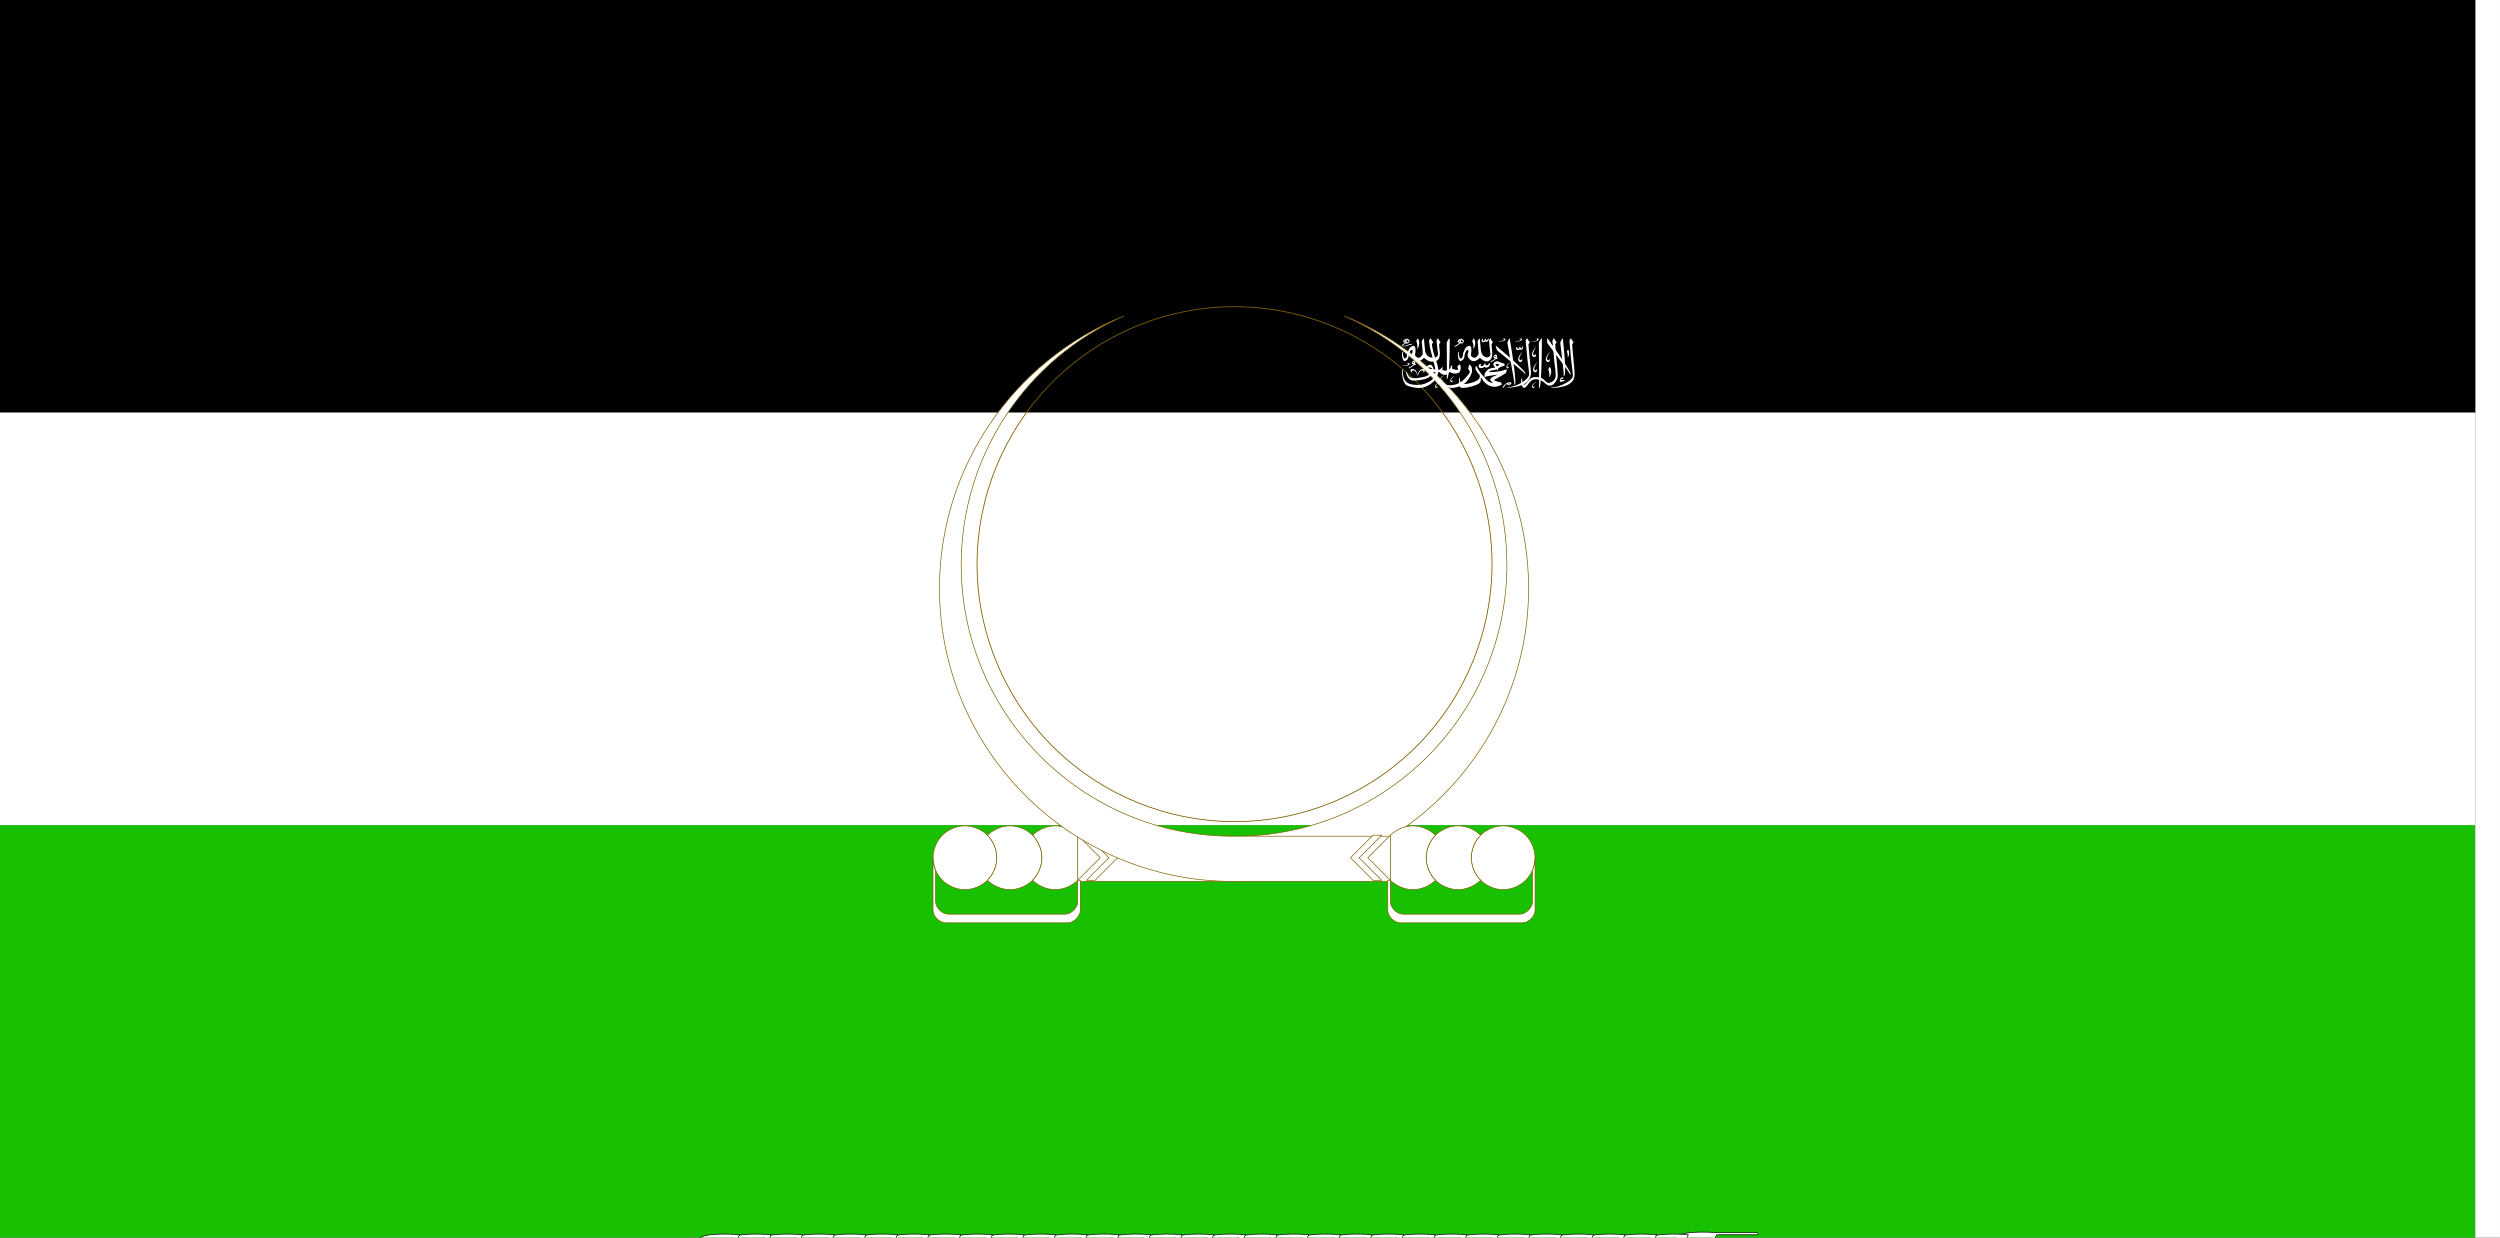 <?xml version="1.0" encoding="UTF-8" standalone="no"?>
<!-- Created with Inkscape (http://www.inkscape.org/) -->

<svg
   xmlns:dc="http://purl.org/dc/elements/1.1/"
   xmlns:cc="http://creativecommons.org/ns#"
   xmlns:rdf="http://www.w3.org/1999/02/22-rdf-syntax-ns#"
   xmlns:svg="http://www.w3.org/2000/svg"
   xmlns="http://www.w3.org/2000/svg"
   xmlns:sodipodi="http://sodipodi.sourceforge.net/DTD/sodipodi-0.dtd"
   xmlns:inkscape="http://www.inkscape.org/namespaces/inkscape"
   width="3636"
   height="1800"
   viewBox="0 0 962.025 476.25"
   version="1.1"
   id="svg8"
   inkscape:export-filename="C:\Users\厂永刄先生\Documents\GXI3CW2\JáÈŭcèŭ\Èŭmen\Í\意軍.png"
   inkscape:export-xdpi="96"
   inkscape:export-ydpi="96"
   inkscape:version="0.92.4 (5da689c313, 2019-01-14)"
   sodipodi:docname="1992.svg">
  <rect x="0" y="0" width="962.025" height="476.25" fill="#333333" stroke="none"/>
  <defs
     id="defs2" />
  <sodipodi:namedview
     id="base"
     pagecolor="#ffffff"
     bordercolor="#666666"
     borderopacity="1.0"
     inkscape:pageopacity="0.0"
     inkscape:pageshadow="2"
     inkscape:zoom="0.80528033"
     inkscape:cx="1795.5221"
     inkscape:cy="-43.591755"
     inkscape:document-units="px"
     inkscape:current-layer="layer1"
     showgrid="false"
     units="px"
     fit-margin-top="0"
     fit-margin-left="0"
     fit-margin-right="0"
     fit-margin-bottom="0"
     inkscape:showpageshadow="false"
     inkscape:snap-intersection-paths="false"
     inkscape:object-paths="false"
     inkscape:pagecheckerboard="true"
     inkscape:snap-smooth-nodes="true"
     inkscape:window-width="1366"
     inkscape:window-height="745"
     inkscape:window-x="-8"
     inkscape:window-y="-8"
     inkscape:window-maximized="1"
     inkscape:object-nodes="true"
     inkscape:snap-nodes="true" />
  <g
     inkscape:label="レイヤー 1"
     inkscape:groupmode="layer"
     id="layer1"
     transform="translate(1064.834,-299.268)">
    <path
       sodipodi:nodetypes="ccccc"
       inkscape:connector-curvature="0"
       id="path882"
       d="m -112.335,616.768 h -952.5 v 158.75 h 952.5 z"
       style="fill:#17c000;fill-opacity:1;stroke:none;stroke-width:1.477px;stroke-linecap:butt;stroke-linejoin:miter;stroke-opacity:1" />
    <g
       id="g1068"
       style="stroke:none;stroke-width:2.381;stroke-miterlimit:4;stroke-dasharray:none;stroke-opacity:1" />
    <path
       sodipodi:nodetypes="ccccc"
       inkscape:connector-curvature="0"
       id="path1079"
       d="m -102.81,299.268 h -9.525 v 476.25 h 9.525 z"
       style="fill:#ffffff;fill-opacity:1;stroke:none;stroke-width:0.512px;stroke-linecap:butt;stroke-linejoin:miter;stroke-opacity:1" />
    <path
       style="fill:#000000;fill-opacity:1;stroke:none;stroke-width:1.477px;stroke-linecap:butt;stroke-linejoin:miter;stroke-opacity:1"
       d="m -112.335,299.268 h -952.5 v 158.75 h 952.5 z"
       id="path860"
       inkscape:connector-curvature="0"
       sodipodi:nodetypes="ccccc" />
    <path
       sodipodi:nodetypes="ccccc"
       inkscape:connector-curvature="0"
       id="path862"
       d="m -112.335,458.018 h -952.5 v 158.75 h 952.5 z"
       style="fill:#ffffff;fill-opacity:1;stroke:none;stroke-width:1.477px;stroke-linecap:butt;stroke-linejoin:miter;stroke-opacity:1" />
    <g
       transform="matrix(0.631,0,0,0.631,-218.565,177.213)"
       style="fill:#ffffff;fill-opacity:1;stroke:#806000;stroke-width:0.42;stroke-linecap:round;stroke-linejoin:round;stroke-miterlimit:4;stroke-dasharray:none;stroke-opacity:1"
       id="g1180">
      <g
         id="g1135"
         style="fill:#ffffff;fill-opacity:1;stroke:#806000;stroke-width:0.42;stroke-linecap:round;stroke-linejoin:round;stroke-miterlimit:4;stroke-dasharray:none;stroke-opacity:1">
        <path
           sodipodi:nodetypes="sscssccs"
           inkscape:connector-curvature="0"
           id="path1121"
           transform="matrix(0.265,0,0,0.265,-1074.36,299.268)"
           d="m 1836,1525 c 345.178,0 625.087,-279.822 625,-625 C 2460.938,651.821 2313.874,427.244 2086.502,327.773 2342.677,430.155 2510.901,678.124 2511,954 2511.134,1326.792 2208.792,1629 1836,1629 h -360.327 v -104 z"
           style="opacity:1;fill:#ffffff;fill-opacity:1;fill-rule:evenodd;stroke:#806000;stroke-width:1.586;stroke-linecap:round;stroke-linejoin:round;stroke-miterlimit:4;stroke-dasharray:none;stroke-dashoffset:0;stroke-opacity:1" />
        <path
           sodipodi:nodetypes="zzzzzzzzz"
           inkscape:connector-curvature="0"
           id="path1123"
           d="m -766.471,702.757 c 3.51,-3.51 8.794,-5.699 13.758,-5.699 4.964,0 10.248,2.189 13.758,5.699 3.51,3.51 5.699,8.794 5.699,13.758 0,4.964 -2.189,10.248 -5.699,13.758 -3.51,3.51 -8.794,5.699 -13.758,5.699 -4.964,0 -10.248,-2.189 -13.758,-5.699 -3.51,-3.51 -5.699,-8.794 -5.699,-13.758 0,-4.964 2.189,-10.248 5.699,-13.758 z"
           style="fill:#ffffff;fill-opacity:1;stroke:#806000;stroke-width:0.42;stroke-linecap:round;stroke-linejoin:round;stroke-miterlimit:4;stroke-dasharray:none;stroke-opacity:1" />
        <path
           style="fill:#ffffff;fill-opacity:1;stroke:#806000;stroke-width:0.42;stroke-linecap:round;stroke-linejoin:round;stroke-miterlimit:4;stroke-dasharray:none;stroke-opacity:1"
           d="m -738.955,702.757 c 3.51,-3.51 8.794,-5.699 13.758,-5.699 4.964,0 10.248,2.189 13.758,5.699 3.51,3.51 5.699,8.794 5.699,13.758 0,4.964 -2.189,10.248 -5.699,13.758 -3.51,3.51 -8.794,5.699 -13.758,5.699 -4.964,0 -10.248,-2.189 -13.758,-5.699 3.565,-3.565 5.699,-8.794 5.699,-13.758 0,-4.964 -2.206,-10.265 -5.699,-13.758 z"
           id="path1125"
           inkscape:connector-curvature="0"
           sodipodi:nodetypes="czzzzzcac" />
        <path
           inkscape:connector-curvature="0"
           id="path1127"
           d="m -683.921,730.274 13.758,-13.758 -13.758,-13.758"
           style="fill:#ffffff;fill-opacity:1;stroke:#806000;stroke-width:0.42;stroke-linecap:round;stroke-linejoin:round;stroke-miterlimit:4;stroke-dasharray:none;stroke-opacity:1" />
        <path
           sodipodi:nodetypes="ccccccc"
           style="fill:#ffffff;fill-opacity:1;stroke:#806000;stroke-width:0.42;stroke-linecap:round;stroke-linejoin:round;stroke-miterlimit:4;stroke-dasharray:none;stroke-opacity:1"
           d="m -678.629,730.274 13.758,-13.758 -13.758,-13.758 h 5.292 l 13.758,13.758 -13.758,13.758 z"
           id="path1129"
           inkscape:connector-curvature="0" />
        <path
           sodipodi:nodetypes="cssssccsssscc"
           inkscape:connector-curvature="0"
           id="path1131"
           d="m -770.583,724.453 v 18.879 c 0,3.579 4.013,7.591 7.591,7.591 h 71.479 c 3.579,0 7.591,-4.013 7.591,-7.591 v -13.058 h 1.588 v 18.35 c 0,3.579 -4.013,7.591 -7.591,7.591 h -74.654 c -3.579,0 -7.591,-4.013 -7.591,-7.591 l 1e-5,-32.108 c 0,2.786 0.691,5.391 1.587,7.938 z"
           style="fill:#ffffff;fill-opacity:1;stroke:#806000;stroke-width:0.42;stroke-linecap:round;stroke-linejoin:round;stroke-miterlimit:4;stroke-dasharray:none;stroke-opacity:1" />
        <path
           sodipodi:nodetypes="czcaczcc"
           inkscape:connector-curvature="0"
           id="path1133"
           d="m -683.921,730.274 c -3.51,3.51 -8.794,5.699 -13.758,5.699 -4.964,0 -10.248,-2.189 -13.758,-5.699 3.565,-3.565 5.699,-8.794 5.699,-13.758 0,-4.964 -2.206,-10.265 -5.699,-13.758 3.51,-3.51 8.794,-5.699 13.758,-5.699 4.964,0 10.248,2.189 13.758,5.699 z"
           style="fill:#ffffff;fill-opacity:1;stroke:#806000;stroke-width:0.42;stroke-linecap:round;stroke-linejoin:round;stroke-miterlimit:4;stroke-dasharray:none;stroke-opacity:1" />
      </g>
      <g
         style="fill:#ffffff;fill-opacity:1;stroke:#806000;stroke-width:0.42;stroke-linecap:round;stroke-linejoin:round;stroke-miterlimit:4;stroke-dasharray:none;stroke-opacity:1"
         id="g8934"
         transform="matrix(-1,0,0,1,-1177.169,0)">
        <path
           style="opacity:1;fill:#ffffff;fill-opacity:1;fill-rule:evenodd;stroke:#806000;stroke-width:1.586;stroke-linecap:round;stroke-linejoin:round;stroke-miterlimit:4;stroke-dasharray:none;stroke-dashoffset:0;stroke-opacity:1"
           d="m 1836,1525 c 345.178,0 625.087,-279.822 625,-625 C 2460.938,651.821 2313.874,427.244 2086.502,327.773 2342.677,430.155 2510.901,678.124 2511,954 2511.134,1326.792 2208.792,1629 1836,1629 h -360.327 v -104 z"
           transform="matrix(0.265,0,0,0.265,-1074.36,299.268)"
           id="path8920"
           inkscape:connector-curvature="0"
           sodipodi:nodetypes="sscssccs" />
        <path
           style="fill:#ffffff;fill-opacity:1;stroke:#806000;stroke-width:0.42;stroke-linecap:round;stroke-linejoin:round;stroke-miterlimit:4;stroke-dasharray:none;stroke-opacity:1"
           d="m -766.471,702.757 c 3.51,-3.51 8.794,-5.699 13.758,-5.699 4.964,0 10.248,2.189 13.758,5.699 3.51,3.51 5.699,8.794 5.699,13.758 0,4.964 -2.189,10.248 -5.699,13.758 -3.51,3.51 -8.794,5.699 -13.758,5.699 -4.964,0 -10.248,-2.189 -13.758,-5.699 -3.51,-3.51 -5.699,-8.794 -5.699,-13.758 0,-4.964 2.189,-10.248 5.699,-13.758 z"
           id="path8924"
           inkscape:connector-curvature="0"
           sodipodi:nodetypes="zzzzzzzzz" />
        <path
           sodipodi:nodetypes="czzzzzcac"
           inkscape:connector-curvature="0"
           id="path8926"
           d="m -738.955,702.757 c 3.51,-3.51 8.794,-5.699 13.758,-5.699 4.964,0 10.248,2.189 13.758,5.699 3.51,3.51 5.699,8.794 5.699,13.758 0,4.964 -2.189,10.248 -5.699,13.758 -3.51,3.51 -8.794,5.699 -13.758,5.699 -4.964,0 -10.248,-2.189 -13.758,-5.699 3.565,-3.565 5.699,-8.794 5.699,-13.758 0,-4.964 -2.206,-10.265 -5.699,-13.758 z"
           style="fill:#ffffff;fill-opacity:1;stroke:#806000;stroke-width:0.42;stroke-linecap:round;stroke-linejoin:round;stroke-miterlimit:4;stroke-dasharray:none;stroke-opacity:1" />
        <path
           style="fill:#ffffff;fill-opacity:1;stroke:#806000;stroke-width:0.42;stroke-linecap:round;stroke-linejoin:round;stroke-miterlimit:4;stroke-dasharray:none;stroke-opacity:1"
           d="m -683.921,730.274 13.758,-13.758 -13.758,-13.758"
           id="path8928"
           inkscape:connector-curvature="0" />
        <path
           inkscape:connector-curvature="0"
           id="path8930"
           d="m -678.629,730.274 13.758,-13.758 -13.758,-13.758 h 5.292 l 13.758,13.758 -13.758,13.758 z"
           style="fill:#ffffff;fill-opacity:1;stroke:#806000;stroke-width:0.42;stroke-linecap:round;stroke-linejoin:round;stroke-miterlimit:4;stroke-dasharray:none;stroke-opacity:1"
           sodipodi:nodetypes="ccccccc" />
        <path
           style="fill:#ffffff;fill-opacity:1;stroke:#806000;stroke-width:0.42;stroke-linecap:round;stroke-linejoin:round;stroke-miterlimit:4;stroke-dasharray:none;stroke-opacity:1"
           d="m -770.583,724.453 v 18.879 c 0,3.579 4.013,7.591 7.591,7.591 h 71.479 c 3.579,0 7.591,-4.013 7.591,-7.591 v -13.058 h 1.588 v 18.35 c 0,3.579 -4.013,7.591 -7.591,7.591 h -74.654 c -3.579,0 -7.591,-4.013 -7.591,-7.591 l 1e-5,-32.108 c 0,2.786 0.691,5.391 1.587,7.938 z"
           id="path8932"
           inkscape:connector-curvature="0"
           sodipodi:nodetypes="cssssccsssscc" />
        <path
           style="fill:#ffffff;fill-opacity:1;stroke:#806000;stroke-width:0.42;stroke-linecap:round;stroke-linejoin:round;stroke-miterlimit:4;stroke-dasharray:none;stroke-opacity:1"
           d="m -683.921,730.274 c -3.51,3.51 -8.794,5.699 -13.758,5.699 -4.964,0 -10.248,-2.189 -13.758,-5.699 3.565,-3.565 5.699,-8.794 5.699,-13.758 0,-4.964 -2.206,-10.265 -5.699,-13.758 3.51,-3.51 8.794,-5.699 13.758,-5.699 4.964,0 10.248,2.189 13.758,5.699 z"
           id="path8922"
           inkscape:connector-curvature="0"
           sodipodi:nodetypes="czcaczcc" />
      </g>
    </g>
    <circle
       r="99.055"
       cy="-744.034"
       cx="-246.713"
       id="circle3769"
       style="opacity:1;fill:none;fill-opacity:1;fill-rule:evenodd;stroke:#806000;stroke-width:0.328;stroke-linecap:round;stroke-linejoin:round;stroke-miterlimit:4;stroke-dasharray:none;stroke-dashoffset:0;stroke-opacity:1;paint-order:normal"
       transform="rotate(-112.858)" />
    <g
       transform="matrix(0.093,0,0,0.08,-437.375,396.045)"
       id="g1068-8"
       style="fill:#ffffff;stroke:none;stroke-width:2.381;stroke-miterlimit:4;stroke-dasharray:none;stroke-opacity:1">
      <path
         inkscape:connector-curvature="0"
         id="path898"
         style="font-style:normal;font-variant:normal;font-weight:normal;font-stretch:normal;font-size:16.933px;line-height:1.25;font-family:Amiri;-inkscape-font-specification:Amiri;text-align:center;letter-spacing:0px;word-spacing:0px;text-anchor:middle;fill:#ffffff;fill-opacity:1;stroke:none;stroke-width:2.381;stroke-miterlimit:4;stroke-dasharray:none;stroke-opacity:1"
         d="m -248.978,419.68 c 0.39,-0.898 1.061,-1.35 2.027,-1.35 0.965,0 1.591,0.628 2.027,1.832 2.267,6.254 5.008,11.036 8.108,14.368 1.146,1.232 1.039,2.814 -0.29,4.822 -1.309,1.978 -2.349,3.472 -3.185,4.436 -0.837,0.964 -1.255,2.316 -1.158,4.05 0.483,8.681 2.971,51.775 4.902,67.011 1.93,15.236 4.309,58.655 4.901,67.011 0.953,13.437 -0.834,25.478 -5.309,36.162 -2.796,6.674 -14.238,18.815 -24.309,24.27 -19.588,10.609 -53.602,15.559 -65.396,13.823 -2.827,-0.416 -2.765,-2.937 0,-2.678 17.525,1.637 40.953,-9.376 58.369,-20.39 11.523,-7.288 23.304,-16.427 28.73,-29.103 3.241,-7.572 -4.297,-55.378 -6.446,-83.067 -2.149,-27.689 -3.748,-55.426 -6.446,-83.067 -0.214,-2.19 -0.772,-6.557 -0.772,-6.557 -0.135,-1.149 0.149,-2.126 0.482,-2.893 z"
         sodipodi:nodetypes="ssssssssssssssssssss" />
      <path
         sodipodi:nodetypes="cccccccc"
         d="m -259.347,472.712 c 0.632,-1.151 1.264,-0.908 1.896,0.73 4.601,10.547 4.321,22.036 -0.838,34.465 -0.319,0.743 -0.758,1.069 -1.316,0.976 -0.669,-0.086 -0.926,-0.611 -0.773,-1.577 1.05,-8.666 0.094,-16.892 -2.868,-24.679 -0.39,-0.969 -0.351,-1.907 0.116,-2.815 z"
         style="font-style:normal;font-variant:normal;font-weight:normal;font-stretch:normal;font-size:16.933px;line-height:1.25;font-family:Amiri;-inkscape-font-specification:Amiri;text-align:center;letter-spacing:0px;word-spacing:0px;text-anchor:middle;fill:#ffffff;fill-opacity:1;stroke:none;stroke-width:2.381;stroke-miterlimit:4;stroke-dasharray:none;stroke-opacity:1"
         id="path833"
         inkscape:connector-curvature="0" />
      <path
         sodipodi:nodetypes="sssssssssss"
         d="m -345.58,424.429 c -0.338,-7.056 1.248,-8.029 4.476,-2.714 l 25.318,41.677 c 22.794,37.522 68.53,113.838 68.207,127.015 -0.042,1.669 -0.532,2.367 -1.403,1.971 -0.879,-0.401 -1.536,-1.327 -2.129,-2.614 -4.636,-10.053 -10.849,-20.876 -18.51,-32.537 -0.319,-0.486 -40.413,-62.838 -53.744,-83.601 l -19.484,-30.346 c -1.328,-2.069 -2.029,-4.209 -2.132,-6.369 z"
         style="font-style:normal;font-variant:normal;font-weight:normal;font-stretch:normal;font-size:16.933px;line-height:1.25;font-family:Amiri;-inkscape-font-specification:Amiri;text-align:center;letter-spacing:0px;word-spacing:0px;text-anchor:middle;fill:#ffffff;fill-opacity:1;stroke:none;stroke-width:2.381;stroke-miterlimit:4;stroke-dasharray:none;stroke-opacity:1"
         id="path823"
         inkscape:connector-curvature="0" />
      <path
         sodipodi:nodetypes="sssssssssss"
         d="m -284.943,423.334 c 2.782,-6.493 4.699,-6.679 5.212,-0.483 l 4.537,54.73 c 3.627,43.753 7.406,108.369 1.352,120.079 -0.767,1.483 -1.514,1.896 -2.124,1.158 -0.615,-0.744 -0.801,-1.865 -0.772,-3.282 0.229,-11.068 -0.623,-23.519 -2.413,-37.356 -0.07,-0.578 -4.854,-50.163 -7.337,-74.711 l -4.247,-41.989 c -0.247,-2.446 0.012,-4.672 0.869,-6.66 z"
         style="font-style:normal;font-variant:normal;font-weight:normal;font-stretch:normal;font-size:16.933px;line-height:1.25;font-family:Amiri;-inkscape-font-specification:Amiri;text-align:center;letter-spacing:0px;word-spacing:0px;text-anchor:middle;fill:#ffffff;fill-opacity:1;stroke:none;stroke-width:2.381;stroke-miterlimit:4;stroke-dasharray:none;stroke-opacity:1"
         id="path825"
         inkscape:connector-curvature="0" />
      <path
         d="m -275.737,623.699 c -3.44,0.693 -5.88,1.226 -7.302,1.674 -1.431,0.451 -4.1,1.585 -8.046,3.302 -0.829,0.361 -1.439,0.231 -1.814,-0.326 -0.773,-1.149 0.465,-2.729 3.721,-4.744 -2.356,-1.178 -3.669,-2.512 -3.953,-4 -0.491,-2.574 0.556,-5.702 3.209,-9.348 2.649,-3.64 5.503,-5.315 8.511,-5.069 1.922,0.157 2.758,1.223 2.558,3.209 -0.203,2.014 -0.744,3.674 -1.674,4.976 -0.93,1.302 -1.721,1.442 -2.372,0.419 -0.651,-1.023 -1.612,-1.595 -2.884,-1.721 -1.24,-0.123 -2.217,0.233 -2.93,1.07 -0.713,0.837 -0.658,1.666 0.186,2.465 2.102,1.991 5.193,3.056 9.255,3.163 0.651,0.017 1.628,-0.155 2.93,-0.465 1.302,-0.31 2.202,-0.48 2.698,-0.465 0.528,0.016 0.895,0.235 1.116,0.605 0.244,0.406 0.3,0.778 0.14,1.116 -1.204,2.545 -2.323,3.933 -3.349,4.139 z"
         style="font-style:normal;font-variant:normal;font-weight:normal;font-stretch:normal;font-size:105.833px;line-height:1.25;font-family:'Amiri Quran';-inkscape-font-specification:'Amiri Quran';text-align:center;letter-spacing:0px;word-spacing:0px;text-anchor:middle;fill:#ffffff;fill-opacity:1;stroke:none;stroke-width:2.381;stroke-miterlimit:4;stroke-dasharray:none;stroke-opacity:1"
         id="path838"
         inkscape:connector-curvature="0"
         sodipodi:nodetypes="sssscsssssssssssssss" />
      <path
         sodipodi:nodetypes="aaasssssssaaassssssssssssssaa"
         d="m -332.502,645.23 c -15.783,1.694 -25.086,-20.361 -39.964,-25.895 -8.727,-3.247 -18.905,-6.963 -27.671,-3.825 -16.789,6.011 -23.667,26.99 -36.304,39.294 -1.323,1.288 -3.902,2.27 -5.395,1.186 -10.56,-7.676 -11.484,-30.141 -10.064,-42.818 0.379,-3.39 3.604,-2.737 3.428,-0.509 -0.457,5.77 0.564,10.933 1.906,16.201 1.005,3.945 2.453,7.859 4.55,11.328 0.688,1.138 2.989,1.199 3.958,0.292 13.692,-12.812 17.789,-28.595 32.452,-34.352 11.447,-4.494 25.265,-1.81 36.812,2.419 12.214,4.473 18.497,24.989 31.38,23.194 14.958,-2.084 28.079,-17.404 27.684,-35.864 -0.591,-27.591 -4.297,-46.241 -6.446,-74.158 -2.149,-27.917 -3.748,-55.883 -6.446,-83.752 -0.214,-2.208 -0.772,-6.611 -0.772,-6.611 -0.135,-1.159 0.149,-2.144 0.482,-2.917 l 3.765,-8.75 c 0.39,-0.906 1.061,-1.361 2.027,-1.361 0.965,0 1.591,0.633 2.027,1.847 2.267,6.306 5.008,11.127 8.108,14.487 1.146,1.242 1.039,2.837 -0.29,4.861 -1.309,1.995 -2.349,3.5 -3.185,4.472 -0.837,0.972 -1.255,2.335 -1.158,4.083 0.483,8.752 2.971,52.202 4.902,67.564 1.93,15.362 4.309,59.138 4.901,67.564 0.953,13.548 1.108,24.517 -3.996,35.147 -5.465,11.382 -14.139,25.527 -26.693,26.874 z"
         style="font-style:normal;font-variant:normal;font-weight:normal;font-stretch:normal;font-size:16.933px;line-height:1.25;font-family:Amiri;-inkscape-font-specification:Amiri;text-align:center;letter-spacing:0px;word-spacing:0px;text-anchor:middle;fill:#ffffff;fill-opacity:1;stroke:none;stroke-width:2.381;stroke-miterlimit:4;stroke-dasharray:none;stroke-opacity:1"
         id="path852"
         inkscape:connector-curvature="0" />
      <path
         sodipodi:nodetypes="cccccccc"
         d="m -334.958,555.835 c 0.83,-1.511 1.66,-1.192 2.489,0.958 6.039,13.845 5.672,28.925 -1.1,45.241 -0.419,0.976 -0.995,1.403 -1.728,1.281 -0.878,-0.113 -1.216,-0.803 -1.014,-2.07 1.379,-11.375 0.124,-22.173 -3.765,-32.395 -0.511,-1.272 -0.461,-2.504 0.152,-3.696 z"
         style="font-style:normal;font-variant:normal;font-weight:normal;font-stretch:normal;font-size:16.933px;line-height:1.25;font-family:Amiri;-inkscape-font-specification:Amiri;text-align:center;letter-spacing:0px;word-spacing:0px;text-anchor:middle;fill:#ffffff;fill-opacity:1;stroke:none;stroke-width:2.381;stroke-miterlimit:4;stroke-dasharray:none;stroke-opacity:1"
         id="path866"
         inkscape:connector-curvature="0" />
      <path
         inkscape:connector-curvature="0"
         id="path970"
         style="font-style:normal;font-variant:normal;font-weight:normal;font-stretch:normal;font-size:16.933px;line-height:1.25;font-family:Amiri;-inkscape-font-specification:Amiri;text-align:center;letter-spacing:0px;word-spacing:0px;text-anchor:middle;fill:#ffffff;fill-opacity:1;stroke:none;stroke-width:2.381;stroke-miterlimit:4;stroke-dasharray:none;stroke-opacity:1"
         d="m -349.066,509.406 c 2.842,-8.98 7.4,-16.538 13.466,-24.841 0.238,-0.326 0.722,-0.554 1.05,-0.32 0.399,0.284 0.019,0.78 -0.219,1.209 -4.389,7.919 -8.369,15.617 -10.307,24.154 -0.665,2.928 -1.387,6.168 -0.389,9 0.691,1.96 2.082,4.256 4.116,4.683 1.715,0.36 3.73,-0.807 4.766,-2.22 0.737,-1.004 0.576,-2.423 0.488,-3.703 -0.104,-1.505 1.287,-1.591 1.738,0.309 1.565,6.594 0.077,9.311 -2.91,12.267 -1.596,1.579 -4.484,2.315 -6.57,1.485 -3.695,-1.471 -5.711,-6.044 -6.646,-9.91 -0.955,-3.951 0.189,-8.238 1.416,-12.113 z"
         sodipodi:nodetypes="ssssssssssssss" />
      <path
         inkscape:connector-curvature="0"
         id="path976"
         style="font-style:normal;font-variant:normal;font-weight:normal;font-stretch:normal;font-size:16.933px;line-height:1.25;font-family:Amiri;-inkscape-font-specification:Amiri;text-align:center;letter-spacing:0px;word-spacing:0px;text-anchor:middle;fill:#ffffff;fill-opacity:1;stroke:none;stroke-width:2.381;stroke-miterlimit:4;stroke-dasharray:none;stroke-opacity:1"
         d="m -372.2,423.104 c 3.35,-6.354 5.276,-6.369 5.235,-0.017 l -0.361,56.11 c -0.288,44.856 -2.285,164.484 -9.359,175.849 -0.897,1.439 -1.677,1.791 -2.218,0.985 -0.546,-0.813 -0.632,-1.971 -0.476,-3.41 1.215,-11.242 1.476,-23.991 0.927,-38.235 -0.023,-0.594 -0.362,-105.017 -0.647,-130.225 l -0.487,-43.117 c -0.023,-2.512 0.428,-4.753 1.459,-6.699 z"
         sodipodi:nodetypes="sssssssssss" />
      <path
         inkscape:connector-curvature="0"
         id="path1064"
         style="font-style:normal;font-variant:normal;font-weight:normal;font-stretch:normal;font-size:16.933px;line-height:1.25;font-family:Amiri;-inkscape-font-specification:Amiri;text-align:center;letter-spacing:0px;word-spacing:0px;text-anchor:middle;fill:#ffffff;fill-opacity:1;stroke:none;stroke-width:2.381;stroke-miterlimit:4;stroke-dasharray:none;stroke-opacity:1"
         d="m -407.579,647.493 c 0.122,-2.463 1.196,-4.866 2.486,-6.967 3.311,-5.392 7.678,-9.445 13.058,-13.778 0.211,-0.17 0.565,-0.234 0.737,-0.025 0.21,0.254 -0.124,0.51 -0.352,0.747 -4.225,4.376 -8.146,8.679 -10.888,13.882 -0.941,1.785 -1.973,3.761 -1.817,5.773 0.108,1.392 0.611,3.124 1.857,3.755 1.05,0.532 2.561,0.125 3.479,-0.612 0.652,-0.523 0.795,-1.472 0.96,-2.318 0.194,-0.995 1.112,-0.808 1.074,0.503 -0.131,4.551 -1.569,6.056 -4.021,7.454 -1.31,0.747 -3.351,0.773 -4.521,-0.179 -2.194,-1.785 -2.19,-5.409 -2.05,-8.234 z"
         sodipodi:nodetypes="ssssssssssssss" />
      <path
         sodipodi:nodetypes="ssssssssssssss"
         d="m -406.216,485.593 c 2.842,-8.98 7.4,-16.538 13.466,-24.84 0.238,-0.326 0.722,-0.554 1.05,-0.32 0.399,0.284 0.019,0.78 -0.219,1.209 -4.389,7.919 -8.369,15.617 -10.307,24.154 -0.665,2.928 -1.387,6.168 -0.389,9 0.691,1.96 2.082,4.256 4.116,4.683 1.715,0.36 3.73,-0.807 4.766,-2.22 0.736,-1.004 0.576,-2.423 0.488,-3.703 -0.104,-1.505 1.287,-1.591 1.738,0.309 1.565,6.594 0.077,9.311 -2.91,12.267 -1.596,1.579 -4.484,2.315 -6.57,1.485 -3.695,-1.471 -5.711,-6.044 -6.646,-9.91 -0.955,-3.951 0.189,-8.238 1.416,-12.113 z"
         style="font-style:normal;font-variant:normal;font-weight:normal;font-stretch:normal;font-size:16.933px;line-height:1.25;font-family:Amiri;-inkscape-font-specification:Amiri;text-align:center;letter-spacing:0px;word-spacing:0px;text-anchor:middle;fill:#ffffff;fill-opacity:1;stroke:none;stroke-width:2.381;stroke-miterlimit:4;stroke-dasharray:none;stroke-opacity:1"
         id="path874"
         inkscape:connector-curvature="0" />
      <path
         inkscape:connector-curvature="0"
         id="path886"
         style="font-style:normal;font-variant:normal;font-weight:normal;font-stretch:normal;font-size:16.933px;line-height:1.25;font-family:Amiri;-inkscape-font-specification:Amiri;text-align:center;letter-spacing:0px;word-spacing:0px;text-anchor:middle;fill:#ffffff;fill-opacity:1;stroke:none;stroke-width:2.381;stroke-miterlimit:4;stroke-dasharray:none;stroke-opacity:1"
         d="m -384.814,429.392 c -1.936,1.527 -4.453,2.297 -6.884,2.706 -6.24,1.049 -12.165,0.422 -18.966,-0.784 -0.267,-0.047 -0.548,-0.272 -0.503,-0.539 0.054,-0.325 0.465,-0.242 0.794,-0.225 6.075,0.308 11.895,0.434 17.618,-0.919 1.963,-0.464 4.131,-0.986 5.545,-2.425 0.978,-0.996 1.953,-2.514 1.609,-3.867 -0.29,-1.141 -1.589,-2.012 -2.748,-2.22 -0.823,-0.148 -1.632,0.369 -2.378,0.8 -0.877,0.507 -1.34,-0.306 -0.327,-1.14 3.516,-2.893 5.595,-2.798 8.261,-1.869 1.424,0.496 2.786,2.017 2.837,3.525 0.096,2.827 -2.637,5.206 -4.858,6.958 z"
         sodipodi:nodetypes="ssssssssssssss" />
      <path
         inkscape:connector-curvature="0"
         id="path972"
         style="font-style:normal;font-variant:normal;font-weight:normal;font-stretch:normal;font-size:16.933px;line-height:1.25;font-family:Amiri;-inkscape-font-specification:Amiri;text-align:center;letter-spacing:0px;word-spacing:0px;text-anchor:middle;fill:#ffffff;fill-opacity:1;stroke:none;stroke-width:2.381;stroke-miterlimit:4;stroke-dasharray:none;stroke-opacity:1"
         d="m -401.93,558.46 c 2.842,-8.98 7.4,-16.538 13.466,-24.84 0.238,-0.326 0.722,-0.554 1.05,-0.32 0.399,0.284 0.019,0.78 -0.219,1.209 -4.389,7.919 -8.369,15.617 -10.307,24.154 -0.665,2.928 -1.387,6.168 -0.389,9 0.691,1.96 2.082,4.256 4.116,4.683 1.715,0.36 3.73,-0.807 4.766,-2.22 0.736,-1.004 0.576,-2.423 0.488,-3.703 -0.104,-1.505 1.287,-1.591 1.738,0.309 1.565,6.594 0.077,9.311 -2.91,12.267 -1.596,1.579 -4.484,2.315 -6.57,1.485 -3.695,-1.471 -5.711,-6.044 -6.646,-9.91 -0.955,-3.951 0.189,-8.238 1.416,-12.113 z"
         sodipodi:nodetypes="ssssssssssssss" />
      <path
         inkscape:connector-curvature="0"
         id="path872"
         style="font-style:normal;font-variant:normal;font-weight:normal;font-stretch:normal;font-size:16.933px;line-height:1.25;font-family:Amiri;-inkscape-font-specification:Amiri;text-align:center;letter-spacing:0px;word-spacing:0px;text-anchor:middle;fill:#ffffff;fill-opacity:1;stroke:none;stroke-width:2.381;stroke-miterlimit:4;stroke-dasharray:none;stroke-opacity:1"
         d="m -429.953,419.68 c 0.39,-0.898 1.061,-1.35 2.027,-1.35 0.965,0 1.591,0.628 2.027,1.832 2.267,6.254 5.008,11.036 8.108,14.368 1.146,1.232 1.039,2.814 -0.29,4.822 -1.309,1.978 -2.349,3.472 -3.185,4.436 -0.837,0.964 -1.255,2.316 -1.158,4.05 0.483,8.681 2.971,47.965 4.902,63.201 1.93,15.236 4.309,55.797 4.901,64.154 0.953,13.437 -0.187,25.107 -5.309,36.162 -5.154,11.124 -13.787,21.311 -24.309,27.603 -19.211,11.488 -53.602,16.988 -65.396,15.251 -2.827,-0.416 -2.765,-2.937 0,-2.678 17.525,1.637 41.247,-10.059 58.369,-21.819 11.906,-8.177 23.304,-19.761 28.73,-32.436 3.241,-7.572 -4.297,-52.521 -6.446,-80.21 -2.149,-27.689 -3.748,-51.616 -6.446,-79.257 -0.214,-2.19 -0.772,-6.557 -0.772,-6.557 -0.135,-1.149 0.149,-2.126 0.482,-2.893 z"
         sodipodi:nodetypes="sssssssssaassassssss" />
      <path
         d="m -447.787,458.463 c 0.194,-1.227 0.829,-1.806 1.882,-1.756 1.255,0.059 1.81,0.639 1.7,1.756 -0.294,2.994 -1.126,8.35 -2.489,10.373 -1.591,2.361 -3.886,3.633 -6.922,3.799 -1.943,0.106 -3.785,-0.558 -5.525,-2.002 -1.174,1.389 -2.711,2.425 -4.614,3.104 -2.064,0.737 -4.108,0.831 -6.132,0.286 -4.857,-1.307 -5.421,-8.096 -1.639,-14.622 0.59,-1.018 1.5,-1.355 2.672,-1.021 0.933,0.266 1.194,0.898 0.789,1.879 -1.336,3.24 -1.012,7.827 1.821,8.086 2.834,0.259 5.578,-4.835 7.407,-9.597 0.357,-0.929 1.013,-1.325 1.943,-1.185 1.053,0.159 1.443,0.562 1.275,1.225 -0.723,2.851 0.324,7.16 3.036,7.187 2.712,0.027 4.302,-4.384 4.796,-7.514 z"
         style="font-style:normal;font-variant:normal;font-weight:normal;font-stretch:normal;font-size:16.933px;line-height:1.25;font-family:Amiri;-inkscape-font-specification:Amiri;text-align:center;letter-spacing:0px;word-spacing:0px;text-anchor:middle;fill:#ffffff;fill-opacity:1;stroke:none;stroke-width:2.381;stroke-miterlimit:4;stroke-dasharray:none;stroke-opacity:1"
         id="path966"
         inkscape:connector-curvature="0"
         sodipodi:nodetypes="ssssscssssszssszs" />
      <path
         sodipodi:nodetypes="ssssssssssssss"
         d="m -453.87,429.392 c -1.936,1.527 -4.453,2.297 -6.884,2.706 -6.24,1.049 -12.165,0.422 -18.966,-0.784 -0.267,-0.047 -0.548,-0.272 -0.503,-0.539 0.053,-0.325 0.465,-0.242 0.794,-0.225 6.075,0.308 11.895,0.434 17.618,-0.919 1.963,-0.464 4.131,-0.986 5.545,-2.425 0.978,-0.996 1.953,-2.514 1.609,-3.867 -0.29,-1.141 -1.589,-2.012 -2.748,-2.22 -0.823,-0.148 -1.632,0.369 -2.378,0.8 -0.877,0.507 -1.34,-0.306 -0.327,-1.14 3.516,-2.893 5.595,-2.798 8.261,-1.869 1.424,0.496 2.786,2.017 2.837,3.525 0.096,2.827 -2.637,5.206 -4.858,6.958 z"
         style="font-style:normal;font-variant:normal;font-weight:normal;font-stretch:normal;font-size:16.933px;line-height:1.25;font-family:Amiri;-inkscape-font-specification:Amiri;text-align:center;letter-spacing:0px;word-spacing:0px;text-anchor:middle;fill:#ffffff;fill-opacity:1;stroke:none;stroke-width:2.381;stroke-miterlimit:4;stroke-dasharray:none;stroke-opacity:1"
         id="path910"
         inkscape:connector-curvature="0" />
      <path
         inkscape:connector-curvature="0"
         id="path974"
         style="font-style:normal;font-variant:normal;font-weight:normal;font-stretch:normal;font-size:16.933px;line-height:1.25;font-family:Amiri;-inkscape-font-specification:Amiri;text-align:center;letter-spacing:0px;word-spacing:0px;text-anchor:middle;fill:#ffffff;fill-opacity:1;stroke:none;stroke-width:2.381;stroke-miterlimit:4;stroke-dasharray:none;stroke-opacity:1"
         d="m -463.366,509.406 c 2.842,-8.98 7.4,-16.538 13.466,-24.841 0.238,-0.326 0.722,-0.554 1.05,-0.32 0.399,0.284 0.019,0.78 -0.219,1.209 -4.389,7.919 -8.369,15.617 -10.307,24.154 -0.665,2.928 -1.387,6.168 -0.389,9 0.691,1.96 2.082,4.256 4.116,4.683 1.715,0.36 3.73,-0.807 4.766,-2.22 0.737,-1.004 0.576,-2.423 0.488,-3.703 -0.104,-1.505 1.287,-1.591 1.738,0.309 1.565,6.594 0.077,9.311 -2.91,12.267 -1.596,1.579 -4.484,2.315 -6.57,1.485 -3.695,-1.471 -5.711,-6.044 -6.646,-9.91 -0.955,-3.951 0.189,-8.238 1.416,-12.113 z"
         sodipodi:nodetypes="ssssssssssssss" />
      <path
         sodipodi:nodetypes="ssssssssssssss"
         d="m -513.603,553.003 c 0.122,-2.463 1.196,-4.866 2.486,-6.967 3.311,-5.392 7.678,-9.445 13.058,-13.778 0.211,-0.17 0.565,-0.234 0.737,-0.025 0.21,0.254 -0.124,0.51 -0.352,0.747 -4.225,4.376 -8.146,8.679 -10.888,13.882 -0.941,1.785 -1.973,3.761 -1.817,5.773 0.108,1.392 0.611,3.124 1.857,3.755 1.05,0.532 2.561,0.125 3.479,-0.612 0.652,-0.523 0.795,-1.472 0.96,-2.318 0.194,-0.995 1.112,-0.808 1.074,0.503 -0.131,4.551 -1.569,6.056 -4.021,7.454 -1.31,0.747 -3.351,0.773 -4.521,-0.179 -2.194,-1.785 -2.19,-5.409 -2.05,-8.234 z"
         style="font-style:normal;font-variant:normal;font-weight:normal;font-stretch:normal;font-size:16.933px;line-height:1.25;font-family:Amiri;-inkscape-font-specification:Amiri;text-align:center;letter-spacing:0px;word-spacing:0px;text-anchor:middle;fill:#ffffff;fill-opacity:1;stroke:none;stroke-width:2.381;stroke-miterlimit:4;stroke-dasharray:none;stroke-opacity:1"
         id="path964"
         inkscape:connector-curvature="0" />
      <path
         inkscape:connector-curvature="0"
         id="path918"
         style="font-style:normal;font-variant:normal;font-weight:normal;font-stretch:normal;font-size:16.933px;line-height:1.25;font-family:Amiri;-inkscape-font-specification:Amiri;text-align:center;letter-spacing:0px;word-spacing:0px;text-anchor:middle;fill:#ffffff;fill-opacity:1;stroke:none;stroke-width:2.381;stroke-miterlimit:4;stroke-dasharray:none;stroke-opacity:1"
         d="m -522.927,429.392 c -1.936,1.527 -4.453,2.297 -6.884,2.706 -6.24,1.049 -12.165,0.422 -18.966,-0.784 -0.267,-0.047 -0.548,-0.272 -0.503,-0.539 0.053,-0.325 0.465,-0.242 0.794,-0.225 6.075,0.308 11.895,0.434 17.618,-0.919 1.963,-0.464 4.131,-0.986 5.545,-2.425 0.978,-0.996 1.953,-2.514 1.609,-3.867 -0.29,-1.141 -1.589,-2.012 -2.748,-2.22 -0.823,-0.148 -1.632,0.369 -2.378,0.8 -0.877,0.507 -1.34,-0.306 -0.327,-1.14 3.516,-2.893 5.595,-2.798 8.261,-1.869 1.424,0.496 2.786,2.017 2.837,3.525 0.096,2.827 -2.637,5.206 -4.858,6.958 z"
         sodipodi:nodetypes="ssssssssssssss" />
      <path
         sodipodi:nodetypes="sssssssssss"
         d="m -556.857,460.802 c -2.112,-6.741 -0.779,-8.129 3.644,-3.758 l 39.06,38.605 c 31.225,30.862 76.143,77.466 79.166,90.297 0.383,1.625 0.084,2.425 -0.859,2.261 -0.951,-0.165 -1.822,-0.895 -2.722,-1.99 -7.028,-8.553 -15.778,-17.452 -26.141,-26.794 -0.429,-0.393 -36.328,-34.931 -54.188,-51.955 l -30.548,-29.119 c -1.78,-1.696 -3.031,-3.555 -3.675,-5.622 z"
         style="font-style:normal;font-variant:normal;font-weight:normal;font-stretch:normal;font-size:16.933px;line-height:1.25;font-family:Amiri;-inkscape-font-specification:Amiri;text-align:center;letter-spacing:0px;word-spacing:0px;text-anchor:middle;fill:#ffffff;fill-opacity:1;stroke:none;stroke-width:2.381;stroke-miterlimit:4;stroke-dasharray:none;stroke-opacity:1"
         id="path916"
         inkscape:connector-curvature="0" />
      <path
         inkscape:connector-curvature="0"
         id="path870"
         style="font-style:normal;font-variant:normal;font-weight:normal;font-stretch:normal;font-size:16.933px;line-height:1.25;font-family:Amiri;-inkscape-font-specification:Amiri;text-align:center;letter-spacing:0px;word-spacing:0px;text-anchor:middle;fill:#ffffff;fill-opacity:1;stroke:none;stroke-width:2.381;stroke-miterlimit:4;stroke-dasharray:none;stroke-opacity:1"
         d="m -557.706,495.759 q 2.158,-0.292 3.637,1.926 3.144,4.61 -0.058,12.487 2.034,1.109 2.959,1.517 1.726,0.642 0.739,2.392 l -1.418,2.568 q -0.677,1.284 -1.911,0.875 -1.171,-0.467 -3.39,-1.634 -8.692,10.912 -19.788,16.164 -2.466,1.225 -3.329,-0.292 -0.986,-1.751 1.788,-3.209 11.404,-6.302 18.062,-14.413 -3.575,-1.751 -5.302,-3.384 -3.082,-2.743 -1.664,-5.835 3.637,-8.286 9.678,-9.161 z m -1.295,7.761 q -2.836,-2.451 -4.562,0.292 -0.493,0.642 0.616,1.809 1.171,1.109 5.24,2.976 0.555,-3.559 -1.295,-5.077 z" />
      <path
         inkscape:connector-curvature="0"
         id="path914"
         style="font-style:normal;font-variant:normal;font-weight:normal;font-stretch:normal;font-size:16.933px;line-height:1.25;font-family:Amiri;-inkscape-font-specification:Amiri;text-align:center;letter-spacing:0px;word-spacing:0px;text-anchor:middle;fill:#ffffff;fill-opacity:1;stroke:none;stroke-width:2.381;stroke-miterlimit:4;stroke-dasharray:none;stroke-opacity:1"
         d="m -691.959,487.011 c 3.689,-10.41 6.54,-22.762 15.422,-29.326 3.633,-2.685 10.388,-5.947 13.32,-2.51 6.322,7.413 3.797,16.242 4.474,24.524 0.625,7.651 -4.157,16.332 -0.399,23.026 2.733,4.868 8.93,8.397 14.446,8.472 4.748,0.065 10.809,-8.701 12.611,-11.583 1.82,-2.911 3.78,-6.784 3.406,-11.68 l -3.957,-51.738 c -0.251,-3.287 -0.012,-5.688 0.828,-7.239 l 4.602,-8.494 c 0.733,-1.354 1.473,-1.898 2.209,-1.641 0.736,0.257 1.104,0.903 1.197,1.931 0.089,1.033 0.679,7.915 1.657,20.657 3.012,39.254 3.129,38.771 6.258,47.973 3.13,9.202 7.862,15.198 14.913,18.343 4.651,2.074 11.486,2.705 15.135,-0.963 8.509,-8.551 6.092,-12.618 3.641,-36.878 -2.458,-24.324 -2.484,-27.22 -3.036,-33.398 -1.365,-15.265 -0.906,-5.314 -0.46,-7.915 0.523,-3.048 3.59,-8.494 3.59,-8.494 0.527,-1.247 1.07,-1.831 1.933,-1.737 0.917,0.099 1.587,0.744 2.025,2.027 2.2,6.438 4.692,11.167 7.456,14.189 1.532,1.675 0.4,4.795 -3.406,9.363 -0.858,1.03 -1.285,2.126 -1.197,3.282 1.265,16.51 0.884,15.752 2.392,32.529 1.532,17.053 0.315,17.086 -0.737,24.807 -1.955,14.351 -6.505,17.499 -13.649,22.038 -4.078,2.591 -9.636,2.715 -14.241,1.418 -8.773,-2.472 -22.188,-16.596 -22.188,-16.596 -4.882,6.915 -17.026,17.36 -26.616,16.427 -7.181,-0.698 -13.399,-6.735 -18.04,-12.524 -3.32,-4.141 -5.327,-9.572 -6.2,-14.872 -1.43,-8.682 8.054,-20.138 1.807,-26.334 -0.896,-0.888 -2.733,-0.423 -3.774,0.29 -5.532,3.784 -6.483,11.801 -8.701,18.126 -2.856,8.144 -1.081,18.02 -5.829,25.227 -3.061,4.647 -12.039,10.95 -13.462,9.873 -10.07,-7.621 -10.951,-29.924 -9.597,-42.51 0.362,-3.365 3.437,-2.718 3.269,-0.505 -0.436,5.728 -0.172,10.602 0.949,15.72 1.091,4.981 1.477,9.679 5.536,14.192 0.933,1.038 4.374,0.193 7.822,-4.494 3.448,-4.688 1.98,-15.632 4.591,-23.001 z"
         sodipodi:nodetypes="sssssssssssssssssssssssssssssscssssssssssssss" />
      <path
         sodipodi:nodetypes="ssssscssssszssszs"
         inkscape:connector-curvature="0"
         id="path920"
         style="font-style:normal;font-variant:normal;font-weight:normal;font-stretch:normal;font-size:16.933px;line-height:1.25;font-family:Amiri;-inkscape-font-specification:Amiri;text-align:center;letter-spacing:0px;word-spacing:0px;text-anchor:middle;fill:#ffffff;fill-opacity:1;stroke:none;stroke-width:2.381;stroke-miterlimit:4;stroke-dasharray:none;stroke-opacity:1"
         d="m -590.662,420.09 c 0.194,-1.227 0.829,-1.806 1.882,-1.756 1.255,0.059 1.81,0.639 1.7,1.756 -0.294,2.994 -1.126,8.35 -2.489,10.373 -1.591,2.361 -3.886,3.633 -6.922,3.799 -1.943,0.106 -3.785,-0.558 -5.525,-2.002 -1.174,1.389 -2.711,2.425 -4.614,3.104 -2.064,0.737 -4.108,0.831 -6.132,0.286 -4.857,-1.307 -5.421,-8.096 -1.639,-14.622 0.59,-1.018 1.5,-1.355 2.672,-1.021 0.933,0.266 1.194,0.898 0.789,1.879 -1.336,3.24 -1.012,7.827 1.821,8.086 2.834,0.259 5.578,-4.835 7.407,-9.597 0.357,-0.929 1.013,-1.325 1.943,-1.185 1.053,0.159 1.443,0.562 1.275,1.225 -0.723,2.851 0.324,7.16 3.036,7.187 2.712,0.027 4.302,-4.384 4.796,-7.514 z" />
      <path
         inkscape:connector-curvature="0"
         id="path1086"
         style="font-style:normal;font-variant:normal;font-weight:normal;font-stretch:normal;font-size:16.933px;line-height:1.25;font-family:Amiri;-inkscape-font-specification:Amiri;text-align:center;letter-spacing:0px;word-spacing:0px;text-anchor:middle;fill:#ffffff;fill-opacity:1;stroke:none;stroke-width:2.381;stroke-miterlimit:4;stroke-dasharray:none;stroke-opacity:1"
         d="m -649.409,419.266 c 0.83,-1.511 1.66,-1.192 2.489,0.958 6.039,13.845 5.672,28.925 -1.1,45.241 -0.419,0.976 -0.995,1.403 -1.728,1.281 -0.878,-0.113 -1.216,-0.803 -1.014,-2.07 1.379,-11.375 0.124,-22.173 -3.765,-32.395 -0.511,-1.272 -0.461,-2.504 0.152,-3.696 z"
         sodipodi:nodetypes="cccccccc" />
      <path
         d="m -711.947,429.374 c -0.296,0.451 -0.143,1.051 0.616,1.809 0.761,0.759 2.527,1.731 5.24,2.976 0.37,-2.373 -0.062,-4.065 -1.623,-5.388 -1.562,-1.323 -3.048,-1.204 -4.233,0.603 z m 14.088,13.448 c -1.716,0.954 -6.339,-0.825 -7.674,-1.369 -5.795,7.275 -12.403,12.637 -19.788,16.164 -1.656,0.791 -2.756,0.721 -3.329,-0.292 -0.66,-1.166 -0.045,-2.206 1.788,-3.209 7.62,-4.171 13.624,-9.006 18.062,-14.413 -2.384,-1.167 -4.13,-2.318 -5.302,-3.384 -2.034,-1.851 -2.585,-3.762 -1.664,-5.835 2.449,-5.513 5.651,-8.578 8.382,-8.967 2.732,-0.389 3.934,0.26 4.93,1.731 2.086,3.08 2.076,7.236 -0.058,12.487 0,0 2.422,1.499 3.529,1.446 3.133,-0.15 4.007,-1.137 5.47,-2.516 0.477,-0.45 0.405,-1.403 0.068,-1.966 -1.846,-3.082 -5.93,-7.102 -9.197,-10.567 -0.155,-0.164 -0.193,-1.3 0,-1.905 0.208,-0.653 0.585,-1.354 1.189,-1.678 0.643,-0.345 2.013,-0.211 2.189,-0.068 4.369,3.55 7.481,7.058 9.761,10.507 0.437,0.661 0.419,1.014 0.349,1.803 -0.426,4.822 -4.978,9.899 -8.706,12.032 z"
         style="font-style:normal;font-variant:normal;font-weight:normal;font-stretch:normal;font-size:16.933px;line-height:1.25;font-family:Amiri;-inkscape-font-specification:Amiri;text-align:center;letter-spacing:0px;word-spacing:0px;text-anchor:middle;fill:#ffffff;fill-opacity:1;stroke:none;stroke-width:2.381;stroke-miterlimit:4;stroke-dasharray:none;stroke-opacity:1"
         id="path922"
         inkscape:connector-curvature="0"
         sodipodi:nodetypes="sscssccssscsssscsssssssssc" />
      <path
         d="m -494.956,630.001 c -3.08,-2.086 -8.45,-0.953 -12.487,0.058 -2.091,0.524 -4.05,1.656 -5.719,3.021 -6.59,5.395 -12.637,12.403 -16.164,19.788 -0.791,1.656 -0.721,2.756 0.292,3.329 1.166,0.66 2.206,0.045 3.209,-1.788 4.171,-7.62 9.006,-13.624 14.413,-18.062 1.167,2.384 2.318,4.13 3.384,5.302 1.851,2.034 3.762,2.585 5.835,1.664 5.513,-2.449 8.578,-5.651 8.967,-8.383 0.389,-2.732 -0.26,-3.934 -1.731,-4.93 z m -6.127,9.493 c -0.451,0.296 -1.051,0.143 -1.809,-0.616 -0.759,-0.761 -1.731,-2.527 -2.976,-5.24 2.373,-0.37 4.065,0.062 5.388,1.623 1.323,1.562 1.204,3.048 -0.603,4.233 z"
         style="font-style:normal;font-variant:normal;font-weight:normal;font-stretch:normal;font-size:16.933px;line-height:1.25;font-family:Amiri;-inkscape-font-specification:Amiri;text-align:center;letter-spacing:0px;word-spacing:0px;text-anchor:middle;fill:#ffffff;fill-opacity:1;stroke:none;stroke-width:2.381;stroke-miterlimit:4;stroke-dasharray:none;stroke-opacity:1"
         id="path977"
         inkscape:connector-curvature="0"
         sodipodi:nodetypes="sssssscsssssscss" />
      <path
         sodipodi:nodetypes="ssssscssssccssssssssssssssscssssssssssssssssscscssssscssssccscs"
         d="m -542.685,544.987 c -0.051,-0.7 -4.622,-4.053 -7.504,-4.529 -2.846,-0.47 -5.97,0.382 -8.453,1.849 -0.43,0.254 -0.91,0.761 -0.987,1.128 -0.085,0.406 0.539,0.917 0.897,1.304 2.578,2.779 4.651,5.674 6.136,8.496 4.975,-3.129 9.964,-7.522 9.911,-8.247 z m -6.369,23.82 c -0.367,1.046 -2.342,2.359 -2.342,2.359 -0.552,0.28 -1.129,-0.422 -1.277,-0.875 -0.334,-1.023 -0.706,-2.165 -1.155,-3.171 -5.973,3.629 -30.484,3.813 -31.962,12.803 4.655,-0.535 9.987,-0.689 17.006,-0.503 7.019,0.186 18.442,-1.584 27.447,-3.595 8.541,-1.907 10.757,-1.795 25.011,-7.987 3.078,-1.337 4.606,-0.004 4.056,2.418 l -3.35,14.738 c -0.186,0.818 -1.528,0.511 -2.933,1.583 -15.848,12.089 -24.567,17.667 -43.435,29.239 -0.815,0.5 -3.126,2.087 -3.165,2.673 -0.055,0.831 1.837,1.832 2.961,2.442 7.641,4.149 18.668,7.827 24.879,7.838 0.886,0.002 2.243,0.333 2.366,1.21 l 1.377,9.853 c 0.136,0.971 -1.252,1.563 -2.094,2.065 -8.89,5.301 -20.779,10.182 -29.694,9.081 -19.213,-2.374 -25.222,-9.159 -35.017,-17.862 -8.579,-7.622 -18.561,-28.888 -19.145,-28.614 0.911,14.431 -0.624,24.065 -5.823,28.684 -12.604,11.2 -44.204,21.772 -66.689,23.195 -9.551,0.604 -15.614,-2.401 -16.925,-14.917 -1.131,-10.802 -1.096,-22.541 -0.455,-33.089 0.041,-0.676 0.58,-1.495 1.249,-1.602 0.642,-0.102 1.559,0.443 1.616,1.091 0.325,3.671 -0.933,25.239 9.45,29 14.869,5.387 61.775,-11.078 68.309,-22.293 2.791,-4.791 5.308,-8.478 5.25,-13.933 -0.082,-7.733 -2.087,-6.03 -7.198,-14.395 -7.023,-11.493 -7.529,-12.926 -8.921,-15.486 -1.422,-2.616 -2.114,-4.777 -2.023,-6.473 0.273,-5.058 0.424,-8.727 0.398,-11.009 -0.011,-1.04 0.46,-1.679 1.401,-1.929 1.003,-0.267 1.862,0.064 2.339,1.129 13.451,30.017 23.402,41.038 33.912,54.454 1.955,2.496 9.73,14.599 16.799,19.428 5.263,3.596 12.15,6.333 18.021,6.393 -4.922,-6.467 -12.814,-11.099 -11.55,-18.161 2.15,-12.016 21.276,-14.873 29.147,-22.17 -8.871,1.721 -23.574,4.453 -30.229,5.236 -6.656,0.783 -13.979,2.906 -22.109,6.01 -1.029,0.393 -1.424,0.214 -1.434,-0.948 -0.07,-9.3 1.452,-15.078 2.423,-17.227 2.639,-5.842 8.776,-16.163 18.576,-21.419 7.717,-4.138 18.878,-3.44 24.373,-6.526 -2.361,-3.326 -4.886,-6.488 -7.049,-9.429 -2.499,-3.398 -1.293,-9.093 1.033,-12.612 2.799,-4.235 8.407,-6.84 13.477,-7.092 5.944,-0.295 11.062,4.394 16.544,6.71 3.341,1.411 10.312,3.239 13.294,4.376 l 1.038,10.533 c -1.541,0.75 -10.152,1.91 -13.268,3.536 -5.203,2.713 -9.64,6.676 -14.347,10.2 0.303,1.638 0.369,3.518 -0.164,5.039 z"
         style="font-style:normal;font-variant:normal;font-weight:normal;font-stretch:normal;font-size:16.933px;line-height:1.25;font-family:Amiri;-inkscape-font-specification:Amiri;text-align:center;letter-spacing:0px;word-spacing:0px;text-anchor:middle;fill:#ffffff;fill-opacity:1;stroke:none;stroke-width:2.381;stroke-miterlimit:4;stroke-dasharray:none;stroke-opacity:1"
         id="path881"
         inkscape:connector-curvature="0" />
      <path
         sodipodi:nodetypes="ssssscsssssssssss"
         inkscape:connector-curvature="0"
         id="path868"
         style="font-style:normal;font-variant:normal;font-weight:normal;font-stretch:normal;font-size:16.933px;line-height:1.25;font-family:Amiri;-inkscape-font-specification:Amiri;text-align:center;letter-spacing:0px;word-spacing:0px;text-anchor:middle;fill:#ffffff;fill-opacity:1;stroke:none;stroke-width:2.381;stroke-miterlimit:4;stroke-dasharray:none;stroke-opacity:1"
         d="m -587.281,540.333 c 0.308,-1.95 1.319,-2.871 2.992,-2.792 1.994,0.095 2.878,1.016 2.703,2.792 -0.468,4.761 -1.79,8.732 -3.958,11.949 -2.529,3.753 -6.178,5.775 -11.004,6.039 -3.089,0.169 -6.017,-0.887 -8.784,-3.182 -1.866,2.208 -4.311,3.855 -7.336,4.935 -3.281,1.171 -6.532,1.32 -9.749,0.455 -7.722,-2.078 -8.619,-8.328 -2.606,-18.703 0.937,-1.618 2.384,-2.154 4.247,-1.623 1.483,0.422 1.898,1.428 1.255,2.987 -2.124,5.152 -1.16,7.942 2.896,8.312 4.953,0.452 8.868,-3.143 11.776,-10.715 0.567,-1.477 1.61,-2.107 3.089,-1.883 1.674,0.253 2.294,0.894 2.027,1.948 -1.149,4.532 0.515,6.84 4.826,6.884 4.311,0.043 6.84,-2.426 7.626,-7.403 z" />
      <path
         sodipodi:nodetypes="sssssssssssssssss"
         d="m -667.317,544.385 c 0.425,-1.599 1.779,-1.192 3.351,1.04 4.243,6.028 6.293,7.505 7.4,16.684 1.1,9.118 1.3,14.909 -0.795,21.91 -5.994,20.027 -16.809,39.836 -32.528,53.617 -11.255,9.867 -26.412,15.231 -41.108,18.069 -5.49,1.06 -11.421,1.098 -16.764,-0.547 -10.224,-3.148 -20.75,-9.502 -27.108,-17.177 -0.328,-0.396 0.379,-0.916 0.886,-1.224 0.507,-0.308 1.064,-0.318 1.666,-0.02 8.442,4.189 14.734,6.539 22.579,6.649 13.648,0.193 27.963,-3.305 39.59,-10.454 18.803,-11.561 33.265,-30.206 43.98,-49.503 0.504,-0.907 0.94,-1.949 0.882,-2.985 -0.324,-5.821 -0.265,-4.508 -6.786,-16.119 -0.341,-0.607 -0.25,-1.098 -0.146,-1.491 z"
         style="font-style:normal;font-variant:normal;font-weight:normal;font-stretch:normal;font-size:16.933px;line-height:1.25;font-family:Amiri;-inkscape-font-specification:Amiri;text-align:center;letter-spacing:0px;word-spacing:0px;text-anchor:middle;fill:#ffffff;fill-opacity:1;stroke:none;stroke-width:2.381;stroke-miterlimit:4;stroke-dasharray:none;stroke-opacity:1"
         id="path885"
         inkscape:connector-curvature="0" />
      <path
         inkscape:connector-curvature="0"
         id="path943"
         style="font-style:normal;font-variant:normal;font-weight:normal;font-stretch:normal;font-size:16.933px;line-height:1.25;font-family:Amiri;-inkscape-font-specification:Amiri;text-align:center;letter-spacing:0px;word-spacing:0px;text-anchor:middle;fill:#ffffff;fill-opacity:1;stroke:none;stroke-width:2.381;stroke-miterlimit:4;stroke-dasharray:none;stroke-opacity:1"
         d="m -745.8,619.451 c 0.122,-2.463 1.196,-4.866 2.486,-6.967 3.311,-5.392 7.678,-9.445 13.058,-13.778 0.211,-0.17 0.565,-0.234 0.737,-0.025 0.21,0.254 -0.124,0.51 -0.352,0.747 -4.225,4.376 -8.146,8.679 -10.888,13.882 -0.941,1.785 -1.973,3.761 -1.817,5.773 0.108,1.392 0.611,3.124 1.857,3.755 1.05,0.532 2.561,0.125 3.479,-0.612 0.652,-0.523 0.795,-1.472 0.96,-2.318 0.194,-0.995 1.112,-0.808 1.074,0.503 -0.131,4.551 -1.569,6.056 -4.021,7.454 -1.31,0.747 -3.351,0.773 -4.521,-0.179 -2.194,-1.785 -2.19,-5.409 -2.05,-8.234 z"
         sodipodi:nodetypes="ssssssssssssss" />
      <path
         sodipodi:nodetypes="ssssssssssssss"
         d="m -789.149,615.878 c 0.122,-2.463 1.196,-4.866 2.486,-6.967 3.311,-5.392 7.678,-9.445 13.058,-13.778 0.211,-0.17 0.565,-0.234 0.737,-0.025 0.21,0.254 -0.123,0.51 -0.352,0.747 -4.225,4.376 -8.146,8.679 -10.888,13.882 -0.941,1.785 -1.973,3.761 -1.817,5.773 0.108,1.392 0.611,3.124 1.857,3.755 1.05,0.532 2.561,0.125 3.479,-0.612 0.652,-0.523 0.795,-1.472 0.96,-2.318 0.194,-0.995 1.112,-0.808 1.074,0.503 -0.131,4.551 -1.569,6.056 -4.021,7.454 -1.31,0.747 -3.351,0.773 -4.521,-0.179 -2.194,-1.785 -2.19,-5.409 -2.05,-8.234 z"
         style="font-style:normal;font-variant:normal;font-weight:normal;font-stretch:normal;font-size:16.933px;line-height:1.25;font-family:Amiri;-inkscape-font-specification:Amiri;text-align:center;letter-spacing:0px;word-spacing:0px;text-anchor:middle;fill:#ffffff;fill-opacity:1;stroke:none;stroke-width:2.381;stroke-miterlimit:4;stroke-dasharray:none;stroke-opacity:1"
         id="path945"
         inkscape:connector-curvature="0" />
      <path
         inkscape:connector-curvature="0"
         id="path947"
         style="font-style:normal;font-variant:normal;font-weight:normal;font-stretch:normal;font-size:16.933px;line-height:1.25;font-family:Amiri;-inkscape-font-specification:Amiri;text-align:center;letter-spacing:0px;word-spacing:0px;text-anchor:middle;fill:#ffffff;fill-opacity:1;stroke:none;stroke-width:2.381;stroke-miterlimit:4;stroke-dasharray:none;stroke-opacity:1"
         d="m -808.442,647.493 c 0.122,-2.463 1.196,-4.866 2.486,-6.967 3.311,-5.392 7.678,-9.445 13.058,-13.778 0.211,-0.17 0.565,-0.234 0.737,-0.025 0.21,0.254 -0.124,0.51 -0.352,0.747 -4.225,4.376 -8.146,8.679 -10.888,13.882 -0.941,1.785 -1.973,3.761 -1.817,5.773 0.108,1.392 0.611,3.124 1.857,3.755 1.05,0.532 2.561,0.125 3.479,-0.612 0.652,-0.523 0.795,-1.472 0.96,-2.318 0.194,-0.995 1.112,-0.808 1.074,0.503 -0.131,4.551 -1.569,6.056 -4.021,7.454 -1.31,0.747 -3.351,0.773 -4.521,-0.179 -2.194,-1.785 -2.19,-5.409 -2.05,-8.234 z"
         sodipodi:nodetypes="ssssssssssssss" />
      <path
         inkscape:connector-curvature="0"
         id="path924"
         style="font-style:normal;font-variant:normal;font-weight:normal;font-stretch:normal;font-size:16.933px;line-height:1.25;font-family:Amiri;-inkscape-font-specification:Amiri;text-align:center;letter-spacing:0px;word-spacing:0px;text-anchor:middle;fill:#ffffff;fill-opacity:1;stroke:none;stroke-width:2.381;stroke-miterlimit:4;stroke-dasharray:none;stroke-opacity:1"
         d="m -788.732,567.449 c 3.971,-2.932 9.328,-10.813 10.132,-10.801 0.937,0.015 1.699,0.244 2.274,0.804 1.068,1.04 -0.246,4.271 -3.925,9.683 3.318,4.336 10.673,6.817 16.37,5.576 11.257,-2.452 14.691,-2.882 22.015,-22.861 0.301,-0.805 1,-1.195 1.929,-1.321 0.939,-0.128 2.236,-0.139 2.411,0.694 1.107,5.247 -2.368,8.675 -1.904,11.452 0.773,4.626 7.978,6.194 12.982,7.533 3.922,1.049 11.201,2.211 12.34,0.118 1.17,-2.151 0.222,-6.454 -2.92,-12.841 -0.354,-0.719 2.267,-4.757 8.069,-12.119 0.697,-0.884 1.767,-0.465 3.13,1.212 1.363,1.677 2.314,5.318 2.862,10.923 0.541,5.534 0.143,11.073 -1.466,16.562 -3.488,11.899 -7.729,12.633 -15.002,14.351 -9.991,2.361 -19.644,-0.292 -29.714,-7.824 -3.52,8.297 -8.34,13.36 -16.075,14.734 -9.15,1.625 -21.22,-5.837 -24.443,-12.519 l -26.517,-1.067 c -5.021,10.411 -11.519,24.416 -28.839,31.504 -13.45,5.504 -32.816,9.778 -49.689,9.664 -5.591,-0.037 -12.085,0.108 -16.42,-3.423 -10.88,-8.86 -18.285,-23.317 -16.759,-38.613 0.072,-0.728 2.68,0.513 2.76,1.568 0.469,6.205 5.456,20.389 14.077,25.11 15.128,8.283 38.795,1.157 51.716,-1.58 20.749,-4.395 28.847,-14.325 35.742,-24.672 -8.709,0.119 -13.759,-0.187 -17.849,-2.179 -4.09,-1.992 -5.717,-6.088 -4.889,-12.218 0.189,-1.404 0.635,-3.099 1.341,-5.082 2.362,-6.638 5.926,-11.185 10.639,-13.708 4.734,-2.534 8.817,-1.811 12.26,2.249 3.518,4.149 5.887,10.997 6.531,18.126 0,0 15.784,1.672 23.676,2.508 1.164,0.123 2.213,-0.846 3.154,-1.541 z m -44.588,-9.917 c -2.737,0.251 -4.334,1.25 -5.519,2.67 -0.494,0.591 -0.342,1.33 0.49,2.24 1.898,2.075 14.322,3.868 17.589,3.336 -0.235,-5.105 -9.823,-8.497 -12.56,-8.245 z"
         sodipodi:nodetypes="sssssssssssssssssssccssssssscssssscssssscs" />
      <path
         inkscape:connector-curvature="0"
         id="path1025"
         style="font-style:normal;font-variant:normal;font-weight:normal;font-stretch:normal;font-size:16.933px;line-height:1.25;font-family:Amiri;-inkscape-font-specification:Amiri;text-align:center;letter-spacing:0px;word-spacing:0px;text-anchor:middle;fill:#ffffff;fill-opacity:1;stroke:none;stroke-width:2.381;stroke-miterlimit:4;stroke-dasharray:none;stroke-opacity:1"
         d="m -866.058,655.832 c -16.71,2.159 -34.158,-1.546 -50.034,-7.189 -5.261,-1.87 -11.102,-4.084 -14.363,-8.616 -13.839,-19.228 -15.327,-45.715 -15.316,-69.402 9.9e-4,-2.314 0.777,-3.701 1.369,-3.723 0.592,-0.022 1.339,1.51 1.462,3.877 1.207,23.207 2.306,43.756 16.475,58.017 11.014,11.085 29.39,12.768 45.013,13.097 12.483,0.263 25.312,-3.152 36.376,-8.94 12.986,-6.794 27.347,-15.555 32.969,-29.09 10.636,-25.606 1.29,-54.093 -5.024,-83.031 -6.008,-27.535 -13.254,-55.402 -15.948,-83.031 -0.213,-2.189 -0.771,-6.554 -0.771,-6.554 -0.135,-1.149 0.149,-2.125 0.481,-2.892 l 3.76,-8.675 c 0.389,-0.898 1.06,-1.349 2.024,-1.349 0.964,0 1.588,0.628 2.024,1.831 2.263,6.251 5.001,11.031 8.097,14.362 1.145,1.232 1.038,2.813 -0.289,4.819 -1.308,1.977 -2.345,3.47 -3.181,4.434 -0.836,0.964 -1.253,2.315 -1.156,4.048 0.483,8.677 7.617,45.176 14.406,66.982 6.9,22.162 13.596,44.422 11.523,66.982 -1.175,12.789 -6.416,25.331 -13.343,36.146 -6.17,9.633 -14.784,17.872 -24.275,24.259 -9.69,6.522 -20.695,12.141 -32.279,13.638 z"
         sodipodi:nodetypes="ssssssssssssssssssssssssss" />
      <path
         style="font-style:normal;font-variant:normal;font-weight:normal;font-stretch:normal;font-size:16.933px;line-height:1.25;font-family:Amiri;-inkscape-font-specification:Amiri;text-align:center;letter-spacing:0px;word-spacing:0px;text-anchor:middle;fill:#ffffff;fill-opacity:1;stroke:none;stroke-width:2.381;stroke-miterlimit:4;stroke-dasharray:none;stroke-opacity:1"
         d="m -904.307,565.425 c -0.964,0.005 -2.04,0.034 -2.833,0.582 -1.808,1.251 -3.51,3.379 -3.521,5.578 -0.022,4.116 0.83,7.027 6.48,10.51 1.628,1.003 2.531,-0.019 1.417,-0.989 -0.947,-0.825 -2.041,-1.697 -2.227,-2.903 -0.261,-1.696 0.422,-3.767 1.763,-4.838 1.6,-1.277 4.106,-1.261 6.094,-0.768 2.356,0.584 4.386,2.335 5.963,4.18 4.727,5.531 7.145,11.084 9.589,19.608 0.132,0.462 0.205,0.989 0.685,0.989 0.48,0 0.553,-0.527 0.686,-0.989 2.444,-8.524 4.863,-14.076 9.589,-19.608 1.577,-1.845 3.607,-3.596 5.963,-4.18 1.987,-0.493 4.493,-0.508 6.094,0.768 1.342,1.07 2.024,3.141 1.763,4.838 -0.185,1.205 -1.279,2.077 -2.227,2.903 -1.114,0.97 -0.211,1.993 1.417,0.989 5.65,-3.483 6.502,-6.394 6.48,-10.51 -0.012,-2.199 -1.547,-4.609 -3.521,-5.578 -3.447,-1.691 -7.972,-0.494 -11.465,1.1 -3.101,1.415 -5.517,4.212 -7.408,7.047 -3.806,5.705 -5.868,10.575 -7.37,19.209 -1.502,-8.633 -3.564,-13.504 -7.371,-19.209 -1.892,-2.835 -4.38,-5.484 -7.408,-7.047 -2.605,-1.344 -5.701,-1.697 -8.632,-1.682 z"
         id="path959"
         inkscape:connector-curvature="0"
         sodipodi:nodetypes="aaassaaaasssaaaassaaaacaaa" />
      <path
         d="m -895.798,525.149 q 2.158,-0.292 3.637,1.926 3.144,4.61 -0.058,12.487 2.034,1.109 2.959,1.517 1.726,0.642 0.739,2.392 l -1.418,2.568 q -0.677,1.284 -1.911,0.875 -1.171,-0.467 -3.39,-1.634 -8.692,10.912 -19.788,16.164 -2.466,1.225 -3.329,-0.292 -0.986,-1.751 1.788,-3.209 11.404,-6.302 18.062,-14.413 -3.575,-1.751 -5.302,-3.384 -3.082,-2.743 -1.664,-5.835 3.637,-8.286 9.678,-9.161 z m -1.295,7.761 q -2.836,-2.451 -4.562,0.292 -0.493,0.642 0.616,1.809 1.171,1.109 5.24,2.976 0.555,-3.559 -1.295,-5.077 z"
         style="font-style:normal;font-variant:normal;font-weight:normal;font-stretch:normal;font-size:16.933px;line-height:1.25;font-family:Amiri;-inkscape-font-specification:Amiri;text-align:center;letter-spacing:0px;word-spacing:0px;text-anchor:middle;fill:#ffffff;fill-opacity:1;stroke:none;stroke-width:2.381;stroke-miterlimit:4;stroke-dasharray:none;stroke-opacity:1"
         id="path955"
         inkscape:connector-curvature="0" />
      <path
         sodipodi:nodetypes="ssssssssssssss"
         d="m -919.413,547.465 c -1.936,1.527 -4.453,2.297 -6.884,2.706 -6.24,1.049 -12.165,0.422 -18.966,-0.784 -0.267,-0.047 -0.548,-0.272 -0.503,-0.539 0.053,-0.325 0.465,-0.242 0.794,-0.225 6.075,0.308 11.895,0.434 17.618,-0.919 1.963,-0.464 4.131,-0.986 5.545,-2.425 0.978,-0.996 1.953,-2.514 1.609,-3.867 -0.29,-1.141 -1.589,-2.012 -2.748,-2.22 -0.823,-0.148 -1.632,0.369 -2.378,0.8 -0.877,0.507 -1.34,-0.306 -0.327,-1.14 3.516,-2.893 5.595,-2.798 8.261,-1.869 1.424,0.496 2.786,2.017 2.837,3.525 0.096,2.827 -2.637,5.206 -4.858,6.958 z"
         style="font-style:normal;font-variant:normal;font-weight:normal;font-stretch:normal;font-size:16.933px;line-height:1.25;font-family:Amiri;-inkscape-font-specification:Amiri;text-align:center;letter-spacing:0px;word-spacing:0px;text-anchor:middle;fill:#ffffff;fill-opacity:1;stroke:none;stroke-width:2.381;stroke-miterlimit:4;stroke-dasharray:none;stroke-opacity:1"
         id="path957"
         inkscape:connector-curvature="0" />
      <path
         sodipodi:nodetypes="cccccccc"
         d="m -881.079,419.266 c 0.83,-1.511 1.66,-1.192 2.489,0.958 6.039,13.845 5.672,28.925 -1.1,45.241 -0.419,0.976 -0.995,1.403 -1.728,1.281 -0.878,-0.113 -1.216,-0.803 -1.014,-2.07 1.379,-11.375 0.124,-22.173 -3.765,-32.395 -0.511,-1.272 -0.461,-2.504 0.152,-3.696 z"
         style="font-style:normal;font-variant:normal;font-weight:normal;font-stretch:normal;font-size:16.933px;line-height:1.25;font-family:Amiri;-inkscape-font-specification:Amiri;text-align:center;letter-spacing:0px;word-spacing:0px;text-anchor:middle;fill:#ffffff;fill-opacity:1;stroke:none;stroke-width:2.381;stroke-miterlimit:4;stroke-dasharray:none;stroke-opacity:1"
         id="path931"
         inkscape:connector-curvature="0" />
      <path
         sodipodi:nodetypes="sscssccsssssssscsssscsssssssssc"
         inkscape:connector-curvature="0"
         id="path979"
         style="font-style:normal;font-variant:normal;font-weight:normal;font-stretch:normal;font-size:16.933px;line-height:1.25;font-family:Amiri;-inkscape-font-specification:Amiri;text-align:center;letter-spacing:0px;word-spacing:0px;text-anchor:middle;fill:#ffffff;fill-opacity:1;stroke:none;stroke-width:2.381;stroke-miterlimit:4;stroke-dasharray:none;stroke-opacity:1"
         d="m -936.631,429.374 c -0.296,0.451 -0.143,1.051 0.616,1.809 0.761,0.759 2.527,1.731 5.24,2.976 0.37,-2.373 -0.062,-4.065 -1.623,-5.388 -1.562,-1.323 -3.048,-1.204 -4.233,0.603 z m 14.088,13.448 c -1.716,0.954 -6.339,-0.825 -7.674,-1.369 -3.409,4.279 -10.84,5.703 -11.063,10.868 -0.035,0.814 0.779,1.775 1.589,1.856 10.143,1.02 25.647,-11.177 32.989,-9.819 1.268,0.235 3.381,0.542 3.409,1.831 0.015,0.725 -1.147,1.095 -1.873,1.11 -2.556,0.053 -11.383,3.947 -20.063,6.746 -9.514,3.068 -13.209,3.314 -19.924,-0.756 -0.806,-0.489 -0.703,-1.919 -0.376,-2.804 1.866,-5.055 9.311,-7.452 12.045,-10.783 -2.384,-1.167 -4.13,-2.318 -5.302,-3.384 -2.034,-1.851 -2.585,-3.762 -1.664,-5.835 2.449,-5.513 5.651,-8.578 8.382,-8.967 2.732,-0.389 3.934,0.26 4.93,1.731 2.086,3.08 2.076,7.236 -0.058,12.487 0,0 2.422,1.499 3.529,1.446 3.133,-0.15 4.007,-1.137 5.47,-2.516 0.477,-0.45 0.405,-1.403 0.068,-1.966 -1.846,-3.082 -5.93,-7.102 -9.197,-10.567 -0.155,-0.164 -0.193,-1.3 0,-1.905 0.208,-0.653 0.585,-1.354 1.189,-1.678 0.643,-0.345 2.013,-0.211 2.189,-0.068 4.369,3.55 7.481,7.058 9.761,10.507 0.437,0.661 0.419,1.014 0.349,1.803 -0.426,4.822 -4.978,9.899 -8.706,12.032 z" />
      <path
         sodipodi:nodetypes="sssssssssss"
         d="m -753.355,422.995 c 3.361,-6.213 5.287,-6.224 5.235,-0.006 l -0.459,54.916 c -0.367,43.902 -2.479,122.881 -9.574,133.991 -0.899,1.407 -1.68,1.75 -2.22,0.96 -0.545,-0.797 -0.628,-1.93 -0.47,-3.338 1.234,-11.001 1.518,-23.478 0.994,-37.42 -0.017,-0.582 -0.272,-64.684 -0.512,-89.356 l -0.411,-42.201 c -0.024,-2.459 0.437,-4.652 1.471,-6.554 z"
         style="font-style:normal;font-variant:normal;font-weight:normal;font-stretch:normal;font-size:16.933px;line-height:1.25;font-family:Amiri;-inkscape-font-specification:Amiri;text-align:center;letter-spacing:0px;word-spacing:0px;text-anchor:middle;fill:#ffffff;fill-opacity:1;stroke:none;stroke-width:2.381;stroke-miterlimit:4;stroke-dasharray:none;stroke-opacity:1"
         id="path941"
         inkscape:connector-curvature="0" />
      <path
         sodipodi:nodetypes="sssssssssssssssaasssssssssssaacssssssssssssss"
         d="m -923.11,487.011 c 3.689,-10.41 6.54,-22.762 15.422,-29.326 3.633,-2.685 10.388,-5.947 13.32,-2.51 6.322,7.413 3.797,16.242 4.474,24.524 0.625,7.651 -4.157,16.332 -0.399,23.026 2.733,4.868 8.93,8.397 14.446,8.472 4.748,0.065 10.809,-8.701 12.611,-11.583 1.82,-2.911 3.78,-6.784 3.406,-11.68 l -3.957,-51.738 c -0.251,-3.287 -0.012,-5.688 0.828,-7.239 l 4.602,-8.494 c 0.733,-1.354 1.473,-1.898 2.209,-1.641 0.736,0.257 1.104,0.903 1.197,1.931 0.089,1.033 0.679,7.915 1.657,20.657 3.012,39.254 3.129,38.771 6.258,47.973 3.13,9.202 7.743,15.074 14.913,18.343 8.929,4.071 22.26,5.744 29.423,-0.963 9.017,-8.443 6.092,-12.618 3.641,-36.878 -2.458,-24.324 -2.484,-27.22 -3.036,-33.398 -1.365,-15.265 -0.906,-5.314 -0.46,-7.915 0.523,-3.048 3.59,-8.494 3.59,-8.494 0.527,-1.247 1.07,-1.831 1.933,-1.737 0.917,0.099 1.587,0.744 2.025,2.027 2.2,6.438 4.692,11.167 7.456,14.189 1.532,1.675 0.4,4.795 -3.406,9.363 -0.858,1.03 -1.285,2.126 -1.197,3.282 1.265,16.51 0.884,15.752 2.392,32.529 1.532,17.053 0.315,17.086 -0.737,24.807 -1.955,14.351 -6.207,17.648 -13.649,22.038 -8.201,4.838 -19.422,4.198 -28.528,1.418 -8.834,-2.697 -22.188,-16.596 -22.188,-16.596 -4.882,6.915 -17.026,17.36 -26.616,16.427 -7.181,-0.698 -13.399,-6.735 -18.04,-12.524 -3.32,-4.141 -5.327,-9.572 -6.2,-14.872 -1.43,-8.682 8.054,-20.138 1.807,-26.334 -0.896,-0.888 -2.733,-0.423 -3.774,0.29 -5.532,3.784 -6.483,11.801 -8.701,18.126 -2.856,8.144 -1.081,18.02 -5.829,25.227 -3.061,4.647 -12.039,10.95 -13.462,9.873 -10.07,-7.621 -10.951,-29.924 -9.597,-42.51 0.362,-3.365 3.437,-2.718 3.269,-0.505 -0.436,5.728 -0.172,10.602 0.949,15.72 1.091,4.981 1.477,9.679 5.536,14.192 0.933,1.038 4.374,0.193 7.822,-4.494 3.448,-4.688 1.98,-15.632 4.591,-23.001 z"
         style="font-style:normal;font-variant:normal;font-weight:normal;font-stretch:normal;font-size:16.933px;line-height:1.25;font-family:Amiri;-inkscape-font-specification:Amiri;text-align:center;letter-spacing:0px;word-spacing:0px;text-anchor:middle;fill:#ffffff;fill-opacity:1;stroke:none;stroke-width:2.381;stroke-miterlimit:4;stroke-dasharray:none;stroke-opacity:1"
         id="path933"
         inkscape:connector-curvature="0" />
      <path
         sodipodi:nodetypes="sssssssssss"
         d="m -504.462,423.618 c 2.409,-6.767 4.312,-7.057 5.179,-0.764 l 7.653,55.587 c 6.118,44.438 19.18,148.985 13.801,161.243 -0.682,1.552 -1.404,2.013 -2.055,1.292 -0.657,-0.727 -0.906,-1.861 -0.958,-3.307 -0.403,-11.301 -1.964,-23.956 -4.541,-37.976 -0.108,-0.585 -13.31,-89.749 -17.191,-114.658 l -6.637,-42.606 c -0.382,-2.483 -0.255,-4.766 0.488,-6.838 z"
         style="font-style:normal;font-variant:normal;font-weight:normal;font-stretch:normal;font-size:16.933px;line-height:1.25;font-family:Amiri;-inkscape-font-specification:Amiri;text-align:center;letter-spacing:0px;word-spacing:0px;text-anchor:middle;fill:#ffffff;fill-opacity:1;stroke:none;stroke-width:2.381;stroke-miterlimit:4;stroke-dasharray:none;stroke-opacity:1"
         id="path912"
         inkscape:connector-curvature="0" />
    </g>
    <g
       id="g1096"
       transform="matrix(0,-1,-1,0,419.369,195.761)">
      <path
         sodipodi:nodetypes="sscssscss"
         inkscape:connector-curvature="0"
         id="path958"
         transform="matrix(0.265,0,0,0.265,-1064.834,299.268)"
         d="m 1789.748,1890.66 c -0.827,0.011 -1.476,0.692 -1.476,1.52 v 59.174 c -5.269,7.844 -23.502,35.945 -23.502,49.379 0,15.688 11.193,28.406 25,28.406 13.807,0 25,-12.718 25,-28.406 0,-13.432 -18.229,-41.527 -23.5,-49.375 v -59.178 c 0,-0.845 -0.677,-1.531 -1.522,-1.52 z"
         style="opacity:1;fill:#ffffff;fill-opacity:1;fill-rule:evenodd;stroke:#000000;stroke-width:1;stroke-linecap:round;stroke-linejoin:round;stroke-miterlimit:4;stroke-dasharray:none;stroke-dashoffset:0;stroke-opacity:1" />
      <path
         sodipodi:nodetypes="sscssscss"
         inkscape:connector-curvature="0"
         id="path956"
         transform="matrix(0.265,0,0,0.265,-1064.834,299.268)"
         d="m 1836.129,1918.523 c -0.827,0.011 -1.477,0.692 -1.477,1.52 v 58.424 c -9.104,4.487 -37.861,19.302 -44.451,30.717 -7.844,13.586 -4.508,30.198 7.449,37.102 11.957,6.904 28.009,1.485 35.853,-12.102 7.844,-13.586 4.146,-57.182 4.146,-57.182 v -56.959 c 0,-0.845 -0.677,-1.531 -1.522,-1.52 z"
         style="opacity:1;fill:#ffffff;fill-opacity:1;fill-rule:evenodd;stroke:#000000;stroke-width:1;stroke-linecap:round;stroke-linejoin:round;stroke-miterlimit:4;stroke-dasharray:none;stroke-dashoffset:0;stroke-opacity:1" />
      <path
         sodipodi:nodetypes="sssczzzcs"
         inkscape:connector-curvature="0"
         id="path952"
         transform="matrix(0.265,0,0,0.265,-1064.834,299.268)"
         d="m 1746.037,2057.184 c 7.844,13.586 23.896,19.005 35.853,12.102 11.957,-6.904 15.291,-23.515 7.447,-37.102 -6.59,-11.415 -35.344,-26.229 -44.449,-30.717 0,0 -0.01,-58.07 0,-58.492 0.01,-0.422 -0.684,-1.533 -1.52,-1.522 -0.836,0.011 -1.482,1.108 -1.476,1.522 0.01,0.414 -10e-4,57.027 -10e-4,57.027 0,0 -3.699,43.595 4.146,57.182 z"
         style="opacity:1;fill:#ffffff;fill-opacity:1;fill-rule:evenodd;stroke:#000000;stroke-width:1;stroke-linecap:round;stroke-linejoin:round;stroke-miterlimit:4;stroke-dasharray:none;stroke-dashoffset:0;stroke-opacity:1" />
      <path
         sodipodi:nodetypes="ssscs"
         inkscape:connector-curvature="0"
         id="ellipse865-3"
         d="m -579.72,849.65 c -2.075,3.595 -6.323,5.028 -9.486,3.201 -3.164,-1.827 -4.046,-6.221 -1.971,-9.816 2.075,-3.595 12.554,-8.515 12.554,-8.515 0,0 0.978,11.535 -1.097,15.129 z"
         style="opacity:1;fill:#ffffff;fill-opacity:1;fill-rule:evenodd;stroke:#000000;stroke-width:0.265;stroke-linecap:round;stroke-linejoin:round;stroke-miterlimit:4;stroke-dasharray:none;stroke-dashoffset:0;stroke-opacity:1" />
      <path
         sodipodi:nodetypes="ssscs"
         inkscape:connector-curvature="0"
         id="path962"
         d="m -602.862,855.735 c 2.075,3.595 6.323,5.028 9.486,3.201 3.164,-1.827 4.046,-6.221 1.971,-9.816 -2.075,-3.595 -12.554,-8.515 -12.554,-8.515 0,0 -0.978,11.535 1.097,15.129 z"
         style="opacity:1;fill:#ffffff;fill-opacity:1;fill-rule:evenodd;stroke:#000000;stroke-width:0.265;stroke-linecap:round;stroke-linejoin:round;stroke-miterlimit:4;stroke-dasharray:none;stroke-dashoffset:0;stroke-opacity:1" />
      <path
         style="opacity:1;fill:#ffffff;fill-opacity:1;fill-rule:evenodd;stroke:#000000;stroke-width:0.265;stroke-linecap:round;stroke-linejoin:round;stroke-miterlimit:4;stroke-dasharray:none;stroke-dashoffset:0;stroke-opacity:1"
         d="m -579.72,861.821 c -2.075,3.595 -6.323,5.028 -9.486,3.201 -3.164,-1.827 -4.046,-6.221 -1.971,-9.816 2.075,-3.595 12.554,-8.515 12.554,-8.515 0,0 0.978,11.535 -1.097,15.129 z"
         id="path964-6"
         inkscape:connector-curvature="0"
         sodipodi:nodetypes="ssscs" />
      <path
         style="opacity:1;fill:#ffffff;fill-opacity:1;fill-rule:evenodd;stroke:#000000;stroke-width:0.265;stroke-linecap:round;stroke-linejoin:round;stroke-miterlimit:4;stroke-dasharray:none;stroke-dashoffset:0;stroke-opacity:1"
         d="m -602.862,867.906 c 2.075,3.595 6.323,5.028 9.486,3.201 3.164,-1.827 4.046,-6.221 1.971,-9.816 -2.075,-3.595 -12.554,-8.515 -12.554,-8.515 0,0 -0.978,11.535 1.097,15.129 z"
         id="path987"
         inkscape:connector-curvature="0"
         sodipodi:nodetypes="ssscs" />
      <path
         sodipodi:nodetypes="ssscs"
         inkscape:connector-curvature="0"
         id="path989"
         d="m -579.72,873.992 c -2.075,3.595 -6.323,5.028 -9.486,3.201 -3.164,-1.827 -4.046,-6.221 -1.971,-9.816 2.075,-3.595 12.554,-8.515 12.554,-8.515 0,0 0.978,11.535 -1.097,15.129 z"
         style="opacity:1;fill:#ffffff;fill-opacity:1;fill-rule:evenodd;stroke:#000000;stroke-width:0.265;stroke-linecap:round;stroke-linejoin:round;stroke-miterlimit:4;stroke-dasharray:none;stroke-dashoffset:0;stroke-opacity:1" />
      <path
         style="opacity:1;fill:#ffffff;fill-opacity:1;fill-rule:evenodd;stroke:#000000;stroke-width:0.265;stroke-linecap:round;stroke-linejoin:round;stroke-miterlimit:4;stroke-dasharray:none;stroke-dashoffset:0;stroke-opacity:1"
         d="m -602.862,880.077 c 2.075,3.595 6.323,5.028 9.486,3.201 3.164,-1.827 4.046,-6.221 1.971,-9.816 -2.075,-3.595 -12.554,-8.515 -12.554,-8.515 0,0 -0.978,11.535 1.097,15.129 z"
         id="path993"
         inkscape:connector-curvature="0"
         sodipodi:nodetypes="ssscs" />
      <path
         sodipodi:nodetypes="ssscs"
         inkscape:connector-curvature="0"
         id="path995"
         d="m -579.72,886.163 c -2.075,3.595 -6.323,5.028 -9.486,3.201 -3.164,-1.827 -4.046,-6.221 -1.971,-9.816 2.075,-3.595 12.554,-8.515 12.554,-8.515 0,0 0.978,11.535 -1.097,15.129 z"
         style="opacity:1;fill:#ffffff;fill-opacity:1;fill-rule:evenodd;stroke:#000000;stroke-width:0.265;stroke-linecap:round;stroke-linejoin:round;stroke-miterlimit:4;stroke-dasharray:none;stroke-dashoffset:0;stroke-opacity:1" />
      <path
         sodipodi:nodetypes="ssscs"
         inkscape:connector-curvature="0"
         id="path997"
         d="m -602.862,892.248 c 2.075,3.595 6.323,5.028 9.486,3.201 3.164,-1.827 4.046,-6.221 1.971,-9.816 -2.075,-3.595 -12.554,-8.515 -12.554,-8.515 0,0 -0.978,11.535 1.097,15.129 z"
         style="opacity:1;fill:#ffffff;fill-opacity:1;fill-rule:evenodd;stroke:#000000;stroke-width:0.265;stroke-linecap:round;stroke-linejoin:round;stroke-miterlimit:4;stroke-dasharray:none;stroke-dashoffset:0;stroke-opacity:1" />
      <path
         style="opacity:1;fill:#ffffff;fill-opacity:1;fill-rule:evenodd;stroke:#000000;stroke-width:0.265;stroke-linecap:round;stroke-linejoin:round;stroke-miterlimit:4;stroke-dasharray:none;stroke-dashoffset:0;stroke-opacity:1"
         d="m -579.72,898.333 c -2.075,3.595 -6.323,5.028 -9.486,3.201 -3.164,-1.827 -4.046,-6.221 -1.971,-9.816 2.075,-3.595 12.554,-8.515 12.554,-8.515 0,0 0.978,11.535 -1.097,15.129 z"
         id="path999"
         inkscape:connector-curvature="0"
         sodipodi:nodetypes="ssscs" />
      <path
         style="opacity:1;fill:#ffffff;fill-opacity:1;fill-rule:evenodd;stroke:#000000;stroke-width:0.265;stroke-linecap:round;stroke-linejoin:round;stroke-miterlimit:4;stroke-dasharray:none;stroke-dashoffset:0;stroke-opacity:1"
         d="m -602.862,904.419 c 2.075,3.595 6.323,5.028 9.486,3.201 3.164,-1.827 4.046,-6.221 1.971,-9.816 -2.075,-3.595 -12.554,-8.515 -12.554,-8.515 0,0 -0.978,11.535 1.097,15.129 z"
         id="path1003"
         inkscape:connector-curvature="0"
         sodipodi:nodetypes="ssscs" />
      <path
         sodipodi:nodetypes="ssscs"
         inkscape:connector-curvature="0"
         id="path1005"
         d="m -579.72,910.504 c -2.075,3.595 -6.323,5.028 -9.486,3.201 -3.164,-1.827 -4.046,-6.221 -1.971,-9.816 2.075,-3.595 12.554,-8.515 12.554,-8.515 0,0 0.978,11.535 -1.097,15.129 z"
         style="opacity:1;fill:#ffffff;fill-opacity:1;fill-rule:evenodd;stroke:#000000;stroke-width:0.265;stroke-linecap:round;stroke-linejoin:round;stroke-miterlimit:4;stroke-dasharray:none;stroke-dashoffset:0;stroke-opacity:1" />
      <path
         sodipodi:nodetypes="ssscs"
         inkscape:connector-curvature="0"
         id="path1007"
         d="m -602.862,916.59 c 2.075,3.595 6.323,5.028 9.486,3.201 3.164,-1.827 4.046,-6.221 1.971,-9.816 -2.075,-3.595 -12.554,-8.515 -12.554,-8.515 0,0 -0.978,11.535 1.097,15.129 z"
         style="opacity:1;fill:#ffffff;fill-opacity:1;fill-rule:evenodd;stroke:#000000;stroke-width:0.265;stroke-linecap:round;stroke-linejoin:round;stroke-miterlimit:4;stroke-dasharray:none;stroke-dashoffset:0;stroke-opacity:1" />
      <path
         style="opacity:1;fill:#ffffff;fill-opacity:1;fill-rule:evenodd;stroke:#000000;stroke-width:0.265;stroke-linecap:round;stroke-linejoin:round;stroke-miterlimit:4;stroke-dasharray:none;stroke-dashoffset:0;stroke-opacity:1"
         d="m -579.72,922.675 c -2.075,3.595 -6.323,5.028 -9.486,3.201 -3.164,-1.827 -4.046,-6.221 -1.971,-9.816 2.075,-3.595 12.554,-8.515 12.554,-8.515 0,0 0.978,11.535 -1.097,15.129 z"
         id="path1009"
         inkscape:connector-curvature="0"
         sodipodi:nodetypes="ssscs" />
      <path
         sodipodi:nodetypes="ssscs"
         inkscape:connector-curvature="0"
         id="path1011"
         d="m -602.862,928.76 c 2.075,3.595 6.323,5.028 9.486,3.201 3.164,-1.827 4.046,-6.221 1.971,-9.816 -2.075,-3.595 -12.554,-8.515 -12.554,-8.515 0,0 -0.978,11.535 1.097,15.129 z"
         style="opacity:1;fill:#ffffff;fill-opacity:1;fill-rule:evenodd;stroke:#000000;stroke-width:0.265;stroke-linecap:round;stroke-linejoin:round;stroke-miterlimit:4;stroke-dasharray:none;stroke-dashoffset:0;stroke-opacity:1" />
      <path
         style="opacity:1;fill:#ffffff;fill-opacity:1;fill-rule:evenodd;stroke:#000000;stroke-width:0.265;stroke-linecap:round;stroke-linejoin:round;stroke-miterlimit:4;stroke-dasharray:none;stroke-dashoffset:0;stroke-opacity:1"
         d="m -579.72,934.846 c -2.075,3.595 -6.323,5.028 -9.486,3.201 -3.164,-1.827 -4.046,-6.221 -1.971,-9.816 2.075,-3.595 12.554,-8.515 12.554,-8.515 0,0 0.978,11.535 -1.097,15.129 z"
         id="path1013"
         inkscape:connector-curvature="0"
         sodipodi:nodetypes="ssscs" />
      <path
         style="opacity:1;fill:#ffffff;fill-opacity:1;fill-rule:evenodd;stroke:#000000;stroke-width:0.265;stroke-linecap:round;stroke-linejoin:round;stroke-miterlimit:4;stroke-dasharray:none;stroke-dashoffset:0;stroke-opacity:1"
         d="m -602.862,940.931 c 2.075,3.595 6.323,5.028 9.486,3.201 3.164,-1.827 4.046,-6.221 1.971,-9.816 -2.075,-3.595 -12.554,-8.515 -12.554,-8.515 0,0 -0.978,11.535 1.097,15.129 z"
         id="path1015"
         inkscape:connector-curvature="0"
         sodipodi:nodetypes="ssscs" />
      <path
         sodipodi:nodetypes="ssscs"
         inkscape:connector-curvature="0"
         id="path1017"
         d="m -579.72,947.017 c -2.075,3.595 -6.323,5.028 -9.486,3.201 -3.164,-1.827 -4.046,-6.221 -1.971,-9.816 2.075,-3.595 12.554,-8.515 12.554,-8.515 0,0 0.978,11.535 -1.097,15.129 z"
         style="opacity:1;fill:#ffffff;fill-opacity:1;fill-rule:evenodd;stroke:#000000;stroke-width:0.265;stroke-linecap:round;stroke-linejoin:round;stroke-miterlimit:4;stroke-dasharray:none;stroke-dashoffset:0;stroke-opacity:1" />
      <path
         style="opacity:1;fill:#ffffff;fill-opacity:1;fill-rule:evenodd;stroke:#000000;stroke-width:0.265;stroke-linecap:round;stroke-linejoin:round;stroke-miterlimit:4;stroke-dasharray:none;stroke-dashoffset:0;stroke-opacity:1"
         d="m -602.862,953.102 c 2.075,3.595 6.323,5.028 9.486,3.201 3.164,-1.827 4.046,-6.221 1.971,-9.816 -2.075,-3.595 -12.554,-8.515 -12.554,-8.515 0,0 -0.978,11.535 1.097,15.129 z"
         id="path1021"
         inkscape:connector-curvature="0"
         sodipodi:nodetypes="ssscs" />
      <path
         sodipodi:nodetypes="ssscs"
         inkscape:connector-curvature="0"
         id="path1023"
         d="m -579.72,959.188 c -2.075,3.595 -6.323,5.028 -9.486,3.201 -3.164,-1.827 -4.046,-6.221 -1.971,-9.816 2.075,-3.595 12.554,-8.515 12.554,-8.515 0,0 0.978,11.535 -1.097,15.129 z"
         style="opacity:1;fill:#ffffff;fill-opacity:1;fill-rule:evenodd;stroke:#000000;stroke-width:0.265;stroke-linecap:round;stroke-linejoin:round;stroke-miterlimit:4;stroke-dasharray:none;stroke-dashoffset:0;stroke-opacity:1" />
      <path
         sodipodi:nodetypes="ssscs"
         inkscape:connector-curvature="0"
         id="path1025-3"
         d="m -602.862,965.273 c 2.075,3.595 6.323,5.028 9.486,3.201 3.164,-1.827 4.046,-6.221 1.971,-9.816 -2.075,-3.595 -12.554,-8.515 -12.554,-8.515 0,0 -0.978,11.535 1.097,15.129 z"
         style="opacity:1;fill:#ffffff;fill-opacity:1;fill-rule:evenodd;stroke:#000000;stroke-width:0.265;stroke-linecap:round;stroke-linejoin:round;stroke-miterlimit:4;stroke-dasharray:none;stroke-dashoffset:0;stroke-opacity:1" />
      <path
         style="opacity:1;fill:#ffffff;fill-opacity:1;fill-rule:evenodd;stroke:#000000;stroke-width:0.265;stroke-linecap:round;stroke-linejoin:round;stroke-miterlimit:4;stroke-dasharray:none;stroke-dashoffset:0;stroke-opacity:1"
         d="m -579.72,971.358 c -2.075,3.595 -6.323,5.028 -9.486,3.201 -3.164,-1.827 -4.046,-6.221 -1.971,-9.816 2.075,-3.595 12.554,-8.515 12.554,-8.515 0,0 0.978,11.535 -1.097,15.129 z"
         id="path1027"
         inkscape:connector-curvature="0"
         sodipodi:nodetypes="ssscs" />
      <path
         sodipodi:nodetypes="ssscs"
         inkscape:connector-curvature="0"
         id="path1029"
         d="m -602.862,977.444 c 2.075,3.595 6.323,5.028 9.486,3.201 3.164,-1.827 4.046,-6.221 1.971,-9.816 -2.075,-3.595 -12.554,-8.515 -12.554,-8.515 0,0 -0.978,11.535 1.097,15.129 z"
         style="opacity:1;fill:#ffffff;fill-opacity:1;fill-rule:evenodd;stroke:#000000;stroke-width:0.265;stroke-linecap:round;stroke-linejoin:round;stroke-miterlimit:4;stroke-dasharray:none;stroke-dashoffset:0;stroke-opacity:1" />
      <path
         style="opacity:1;fill:#ffffff;fill-opacity:1;fill-rule:evenodd;stroke:#000000;stroke-width:0.265;stroke-linecap:round;stroke-linejoin:round;stroke-miterlimit:4;stroke-dasharray:none;stroke-dashoffset:0;stroke-opacity:1"
         d="m -579.72,983.529 c -2.075,3.595 -6.323,5.028 -9.486,3.201 -3.164,-1.827 -4.046,-6.221 -1.971,-9.816 2.075,-3.595 12.554,-8.515 12.554,-8.515 0,0 0.978,11.535 -1.097,15.129 z"
         id="path1031"
         inkscape:connector-curvature="0"
         sodipodi:nodetypes="ssscs" />
      <path
         style="opacity:1;fill:#ffffff;fill-opacity:1;fill-rule:evenodd;stroke:#000000;stroke-width:0.265;stroke-linecap:round;stroke-linejoin:round;stroke-miterlimit:4;stroke-dasharray:none;stroke-dashoffset:0;stroke-opacity:1"
         d="m -602.862,989.615 c 2.075,3.595 6.323,5.028 9.486,3.201 3.164,-1.827 4.046,-6.221 1.971,-9.816 -2.075,-3.595 -12.554,-8.515 -12.554,-8.515 0,0 -0.978,11.535 1.097,15.129 z"
         id="path1033"
         inkscape:connector-curvature="0"
         sodipodi:nodetypes="ssscs" />
      <path
         sodipodi:nodetypes="ssscs"
         inkscape:connector-curvature="0"
         id="path1035"
         d="m -579.72,995.7 c -2.075,3.595 -6.323,5.028 -9.486,3.201 -3.164,-1.827 -4.046,-6.221 -1.971,-9.816 2.075,-3.595 12.554,-8.515 12.554,-8.515 0,0 0.978,11.535 -1.097,15.129 z"
         style="opacity:1;fill:#ffffff;fill-opacity:1;fill-rule:evenodd;stroke:#000000;stroke-width:0.265;stroke-linecap:round;stroke-linejoin:round;stroke-miterlimit:4;stroke-dasharray:none;stroke-dashoffset:0;stroke-opacity:1" />
      <path
         sodipodi:nodetypes="ssscs"
         inkscape:connector-curvature="0"
         id="path1037"
         d="m -602.862,1001.786 c 2.075,3.595 6.323,5.028 9.486,3.201 3.164,-1.827 4.046,-6.221 1.971,-9.816 -2.075,-3.595 -12.554,-8.515 -12.554,-8.515 0,0 -0.978,11.535 1.097,15.129 z"
         style="opacity:1;fill:#ffffff;fill-opacity:1;fill-rule:evenodd;stroke:#000000;stroke-width:0.265;stroke-linecap:round;stroke-linejoin:round;stroke-miterlimit:4;stroke-dasharray:none;stroke-dashoffset:0;stroke-opacity:1" />
      <path
         style="opacity:1;fill:#ffffff;fill-opacity:1;fill-rule:evenodd;stroke:#000000;stroke-width:0.265;stroke-linecap:round;stroke-linejoin:round;stroke-miterlimit:4;stroke-dasharray:none;stroke-dashoffset:0;stroke-opacity:1"
         d="m -579.72,1007.871 c -2.075,3.595 -6.323,5.028 -9.486,3.201 -3.164,-1.827 -4.046,-6.221 -1.971,-9.816 2.075,-3.595 12.554,-8.515 12.554,-8.515 0,0 0.978,11.535 -1.097,15.129 z"
         id="path1039"
         inkscape:connector-curvature="0"
         sodipodi:nodetypes="ssscs" />
      <path
         style="opacity:1;fill:#ffffff;fill-opacity:1;fill-rule:evenodd;stroke:#000000;stroke-width:0.265;stroke-linecap:round;stroke-linejoin:round;stroke-miterlimit:4;stroke-dasharray:none;stroke-dashoffset:0;stroke-opacity:1"
         d="m -602.862,1013.956 c 2.075,3.595 6.323,5.028 9.486,3.201 3.164,-1.827 4.046,-6.221 1.971,-9.816 -2.075,-3.595 -12.554,-8.515 -12.554,-8.515 0,0 -0.978,11.535 1.097,15.129 z"
         id="path1041"
         inkscape:connector-curvature="0"
         sodipodi:nodetypes="ssscs" />
      <path
         sodipodi:nodetypes="ssscs"
         inkscape:connector-curvature="0"
         id="path1043"
         d="m -579.72,1020.042 c -2.075,3.595 -6.323,5.028 -9.486,3.201 -3.164,-1.827 -4.046,-6.221 -1.971,-9.816 2.075,-3.595 12.554,-8.515 12.554,-8.515 0,0 0.978,11.535 -1.097,15.129 z"
         style="opacity:1;fill:#ffffff;fill-opacity:1;fill-rule:evenodd;stroke:#000000;stroke-width:0.265;stroke-linecap:round;stroke-linejoin:round;stroke-miterlimit:4;stroke-dasharray:none;stroke-dashoffset:0;stroke-opacity:1" />
      <path
         style="opacity:1;fill:#ffffff;fill-opacity:1;fill-rule:evenodd;stroke:#000000;stroke-width:0.265;stroke-linecap:round;stroke-linejoin:round;stroke-miterlimit:4;stroke-dasharray:none;stroke-dashoffset:0;stroke-opacity:1"
         d="m -602.862,1026.127 c 2.075,3.595 6.323,5.028 9.486,3.201 3.164,-1.827 4.046,-6.221 1.971,-9.816 -2.075,-3.595 -12.554,-8.515 -12.554,-8.515 0,0 -0.978,11.535 1.097,15.129 z"
         id="path1045"
         inkscape:connector-curvature="0"
         sodipodi:nodetypes="ssscs" />
      <path
         sodipodi:nodetypes="ssscs"
         inkscape:connector-curvature="0"
         id="path1047"
         d="m -579.72,1032.213 c -2.075,3.595 -6.323,5.028 -9.486,3.201 -3.164,-1.827 -4.046,-6.221 -1.971,-9.816 2.075,-3.595 12.554,-8.515 12.554,-8.515 0,0 0.978,11.535 -1.097,15.129 z"
         style="opacity:1;fill:#ffffff;fill-opacity:1;fill-rule:evenodd;stroke:#000000;stroke-width:0.265;stroke-linecap:round;stroke-linejoin:round;stroke-miterlimit:4;stroke-dasharray:none;stroke-dashoffset:0;stroke-opacity:1" />
      <path
         sodipodi:nodetypes="ssscs"
         inkscape:connector-curvature="0"
         id="path1049"
         d="m -602.862,1038.298 c 2.075,3.595 6.323,5.028 9.486,3.201 3.164,-1.827 4.046,-6.221 1.971,-9.816 -2.075,-3.595 -12.554,-8.515 -12.554,-8.515 0,0 -0.978,11.535 1.097,15.129 z"
         style="opacity:1;fill:#ffffff;fill-opacity:1;fill-rule:evenodd;stroke:#000000;stroke-width:0.265;stroke-linecap:round;stroke-linejoin:round;stroke-miterlimit:4;stroke-dasharray:none;stroke-dashoffset:0;stroke-opacity:1" />
      <path
         style="opacity:1;fill:#ffffff;fill-opacity:1;fill-rule:evenodd;stroke:#000000;stroke-width:0.265;stroke-linecap:round;stroke-linejoin:round;stroke-miterlimit:4;stroke-dasharray:none;stroke-dashoffset:0;stroke-opacity:1"
         d="m -579.72,1044.384 c -2.075,3.595 -6.323,5.028 -9.486,3.201 -3.164,-1.827 -4.046,-6.221 -1.971,-9.816 2.075,-3.595 12.554,-8.515 12.554,-8.515 0,0 0.978,11.535 -1.097,15.129 z"
         id="path1051"
         inkscape:connector-curvature="0"
         sodipodi:nodetypes="ssscs" />
      <path
         style="opacity:1;fill:#ffffff;fill-opacity:1;fill-rule:evenodd;stroke:#000000;stroke-width:0.265;stroke-linecap:round;stroke-linejoin:round;stroke-miterlimit:4;stroke-dasharray:none;stroke-dashoffset:0;stroke-opacity:1"
         d="m -602.862,1050.469 c 2.075,3.595 6.323,5.028 9.486,3.201 3.164,-1.827 4.046,-6.221 1.971,-9.816 -2.075,-3.595 -12.554,-8.515 -12.554,-8.515 0,0 -0.978,11.535 1.097,15.129 z"
         id="path1584"
         inkscape:connector-curvature="0"
         sodipodi:nodetypes="ssscs" />
      <path
         sodipodi:nodetypes="ssscs"
         inkscape:connector-curvature="0"
         id="path1586"
         d="m -579.72,1056.554 c -2.075,3.595 -6.323,5.028 -9.486,3.201 -3.164,-1.827 -4.046,-6.221 -1.971,-9.816 2.075,-3.595 12.554,-8.515 12.554,-8.515 0,0 0.978,11.535 -1.097,15.129 z"
         style="opacity:1;fill:#ffffff;fill-opacity:1;fill-rule:evenodd;stroke:#000000;stroke-width:0.265;stroke-linecap:round;stroke-linejoin:round;stroke-miterlimit:4;stroke-dasharray:none;stroke-dashoffset:0;stroke-opacity:1" />
      <path
         sodipodi:nodetypes="ssscs"
         inkscape:connector-curvature="0"
         id="path1588"
         d="m -602.862,1062.64 c 2.075,3.595 6.323,5.028 9.486,3.201 3.164,-1.827 4.046,-6.221 1.971,-9.816 -2.075,-3.595 -12.554,-8.515 -12.554,-8.515 0,0 -0.978,11.535 1.097,15.129 z"
         style="opacity:1;fill:#ffffff;fill-opacity:1;fill-rule:evenodd;stroke:#000000;stroke-width:0.265;stroke-linecap:round;stroke-linejoin:round;stroke-miterlimit:4;stroke-dasharray:none;stroke-dashoffset:0;stroke-opacity:1" />
      <path
         style="opacity:1;fill:#ffffff;fill-opacity:1;fill-rule:evenodd;stroke:#000000;stroke-width:0.265;stroke-linecap:round;stroke-linejoin:round;stroke-miterlimit:4;stroke-dasharray:none;stroke-dashoffset:0;stroke-opacity:1"
         d="m -579.72,1068.725 c -2.075,3.595 -6.323,5.028 -9.486,3.201 -3.164,-1.827 -4.046,-6.221 -1.971,-9.816 2.075,-3.595 12.554,-8.515 12.554,-8.515 0,0 0.978,11.535 -1.097,15.129 z"
         id="path1590"
         inkscape:connector-curvature="0"
         sodipodi:nodetypes="ssscs" />
      <path
         sodipodi:nodetypes="ssscs"
         inkscape:connector-curvature="0"
         id="path1592"
         d="m -602.862,1074.811 c 2.075,3.595 6.323,5.028 9.486,3.201 3.164,-1.827 4.046,-6.221 1.971,-9.816 -2.075,-3.595 -12.554,-8.515 -12.554,-8.515 0,0 -0.978,11.535 1.097,15.129 z"
         style="opacity:1;fill:#ffffff;fill-opacity:1;fill-rule:evenodd;stroke:#000000;stroke-width:0.265;stroke-linecap:round;stroke-linejoin:round;stroke-miterlimit:4;stroke-dasharray:none;stroke-dashoffset:0;stroke-opacity:1" />
      <path
         style="opacity:1;fill:#ffffff;fill-opacity:1;fill-rule:evenodd;stroke:#000000;stroke-width:0.265;stroke-linecap:round;stroke-linejoin:round;stroke-miterlimit:4;stroke-dasharray:none;stroke-dashoffset:0;stroke-opacity:1"
         d="m -579.72,1080.896 c -2.075,3.595 -6.323,5.028 -9.486,3.201 -3.164,-1.827 -4.046,-6.221 -1.971,-9.816 2.075,-3.595 12.554,-8.515 12.554,-8.515 0,0 0.978,11.535 -1.097,15.129 z"
         id="path1594"
         inkscape:connector-curvature="0"
         sodipodi:nodetypes="ssscs" />
      <path
         style="opacity:1;fill:#ffffff;fill-opacity:1;fill-rule:evenodd;stroke:#000000;stroke-width:0.265;stroke-linecap:round;stroke-linejoin:round;stroke-miterlimit:4;stroke-dasharray:none;stroke-dashoffset:0;stroke-opacity:1"
         d="m -602.862,1086.982 c 2.075,3.595 6.323,5.028 9.486,3.201 3.164,-1.827 4.046,-6.221 1.971,-9.816 -2.075,-3.595 -12.554,-8.515 -12.554,-8.515 0,0 -0.978,11.535 1.097,15.129 z"
         id="path1596"
         inkscape:connector-curvature="0"
         sodipodi:nodetypes="ssscs" />
      <path
         sodipodi:nodetypes="ssscs"
         inkscape:connector-curvature="0"
         id="path1598"
         d="m -579.72,1093.067 c -2.075,3.595 -6.323,5.028 -9.486,3.201 -3.164,-1.827 -4.046,-6.221 -1.971,-9.816 2.075,-3.595 12.554,-8.515 12.554,-8.515 0,0 0.978,11.535 -1.097,15.129 z"
         style="opacity:1;fill:#ffffff;fill-opacity:1;fill-rule:evenodd;stroke:#000000;stroke-width:0.265;stroke-linecap:round;stroke-linejoin:round;stroke-miterlimit:4;stroke-dasharray:none;stroke-dashoffset:0;stroke-opacity:1" />
      <path
         sodipodi:nodetypes="ssscs"
         inkscape:connector-curvature="0"
         id="path1600"
         d="m -602.862,1099.152 c 2.075,3.595 6.323,5.028 9.486,3.201 3.164,-1.827 4.046,-6.221 1.971,-9.816 -2.075,-3.595 -12.554,-8.515 -12.554,-8.515 0,0 -0.978,11.535 1.097,15.129 z"
         style="opacity:1;fill:#ffffff;fill-opacity:1;fill-rule:evenodd;stroke:#000000;stroke-width:0.265;stroke-linecap:round;stroke-linejoin:round;stroke-miterlimit:4;stroke-dasharray:none;stroke-dashoffset:0;stroke-opacity:1" />
      <path
         style="opacity:1;fill:#ffffff;fill-opacity:1;fill-rule:evenodd;stroke:#000000;stroke-width:0.265;stroke-linecap:round;stroke-linejoin:round;stroke-miterlimit:4;stroke-dasharray:none;stroke-dashoffset:0;stroke-opacity:1"
         d="m -579.72,1105.238 c -2.075,3.595 -6.323,5.028 -9.486,3.201 -3.164,-1.827 -4.046,-6.221 -1.971,-9.816 2.075,-3.595 12.554,-8.515 12.554,-8.515 0,0 0.978,11.535 -1.097,15.129 z"
         id="path1602"
         inkscape:connector-curvature="0"
         sodipodi:nodetypes="ssscs" />
      <path
         style="opacity:1;fill:#ffffff;fill-opacity:1;fill-rule:evenodd;stroke:#000000;stroke-width:0.265;stroke-linecap:round;stroke-linejoin:round;stroke-miterlimit:4;stroke-dasharray:none;stroke-dashoffset:0;stroke-opacity:1"
         d="m -602.862,1111.323 c 2.075,3.595 6.323,5.028 9.486,3.201 3.164,-1.827 4.046,-6.221 1.971,-9.816 -2.075,-3.595 -12.554,-8.515 -12.554,-8.515 0,0 -0.978,11.535 1.097,15.129 z"
         id="path1604"
         inkscape:connector-curvature="0"
         sodipodi:nodetypes="ssscs" />
      <path
         sodipodi:nodetypes="ssscs"
         inkscape:connector-curvature="0"
         id="path1606"
         d="m -579.72,1117.409 c -2.075,3.595 -6.323,5.028 -9.486,3.201 -3.164,-1.827 -4.046,-6.221 -1.971,-9.816 2.075,-3.595 12.554,-8.515 12.554,-8.515 0,0 0.978,11.535 -1.097,15.129 z"
         style="opacity:1;fill:#ffffff;fill-opacity:1;fill-rule:evenodd;stroke:#000000;stroke-width:0.265;stroke-linecap:round;stroke-linejoin:round;stroke-miterlimit:4;stroke-dasharray:none;stroke-dashoffset:0;stroke-opacity:1" />
      <path
         style="opacity:1;fill:#ffffff;fill-opacity:1;fill-rule:evenodd;stroke:#000000;stroke-width:0.265;stroke-linecap:round;stroke-linejoin:round;stroke-miterlimit:4;stroke-dasharray:none;stroke-dashoffset:0;stroke-opacity:1"
         d="m -602.862,1123.494 c 2.075,3.595 6.323,5.028 9.486,3.201 3.164,-1.827 4.046,-6.221 1.971,-9.816 -2.075,-3.595 -12.554,-8.515 -12.554,-8.515 0,0 -0.978,11.535 1.097,15.129 z"
         id="path1608"
         inkscape:connector-curvature="0"
         sodipodi:nodetypes="ssscs" />
      <path
         sodipodi:nodetypes="ssscs"
         inkscape:connector-curvature="0"
         id="path1610"
         d="m -579.72,1129.58 c -2.075,3.595 -6.323,5.028 -9.486,3.201 -3.164,-1.827 -4.046,-6.221 -1.971,-9.816 2.075,-3.595 12.554,-8.515 12.554,-8.515 0,0 0.978,11.535 -1.097,15.129 z"
         style="opacity:1;fill:#ffffff;fill-opacity:1;fill-rule:evenodd;stroke:#000000;stroke-width:0.265;stroke-linecap:round;stroke-linejoin:round;stroke-miterlimit:4;stroke-dasharray:none;stroke-dashoffset:0;stroke-opacity:1" />
      <path
         sodipodi:nodetypes="ssscs"
         inkscape:connector-curvature="0"
         id="path2011"
         d="m -602.862,1135.665 c 2.075,3.595 6.323,5.028 9.486,3.201 3.164,-1.827 4.046,-6.221 1.971,-9.816 -2.075,-3.595 -12.554,-8.515 -12.554,-8.515 0,0 -0.978,11.535 1.097,15.129 z"
         style="opacity:1;fill:#ffffff;fill-opacity:1;fill-rule:evenodd;stroke:#000000;stroke-width:0.265;stroke-linecap:round;stroke-linejoin:round;stroke-miterlimit:4;stroke-dasharray:none;stroke-dashoffset:0;stroke-opacity:1" />
      <path
         style="opacity:1;fill:#ffffff;fill-opacity:1;fill-rule:evenodd;stroke:#000000;stroke-width:0.265;stroke-linecap:round;stroke-linejoin:round;stroke-miterlimit:4;stroke-dasharray:none;stroke-dashoffset:0;stroke-opacity:1"
         d="m -579.72,1141.75 c -2.075,3.595 -6.323,5.028 -9.486,3.201 -3.164,-1.827 -4.046,-6.221 -1.971,-9.816 2.075,-3.595 12.554,-8.515 12.554,-8.515 0,0 0.978,11.535 -1.097,15.129 z"
         id="path2013"
         inkscape:connector-curvature="0"
         sodipodi:nodetypes="ssscs" />
      <path
         style="opacity:1;fill:#ffffff;fill-opacity:1;fill-rule:evenodd;stroke:#000000;stroke-width:0.265;stroke-linecap:round;stroke-linejoin:round;stroke-miterlimit:4;stroke-dasharray:none;stroke-dashoffset:0;stroke-opacity:1"
         d="m -602.862,1147.836 c 2.075,3.595 6.323,5.028 9.486,3.201 3.164,-1.827 4.046,-6.221 1.971,-9.816 -2.075,-3.595 -12.554,-8.515 -12.554,-8.515 0,0 -0.978,11.535 1.097,15.129 z"
         id="path2015"
         inkscape:connector-curvature="0"
         sodipodi:nodetypes="ssscs" />
      <path
         sodipodi:nodetypes="ssscs"
         inkscape:connector-curvature="0"
         id="path2017"
         d="m -579.72,1153.921 c -2.075,3.595 -6.323,5.028 -9.486,3.201 -3.164,-1.827 -4.046,-6.221 -1.971,-9.816 2.075,-3.595 12.554,-8.515 12.554,-8.515 0,0 0.978,11.535 -1.097,15.129 z"
         style="opacity:1;fill:#ffffff;fill-opacity:1;fill-rule:evenodd;stroke:#000000;stroke-width:0.265;stroke-linecap:round;stroke-linejoin:round;stroke-miterlimit:4;stroke-dasharray:none;stroke-dashoffset:0;stroke-opacity:1" />
      <path
         style="opacity:1;fill:#ffffff;fill-opacity:1;fill-rule:evenodd;stroke:#000000;stroke-width:0.265;stroke-linecap:round;stroke-linejoin:round;stroke-miterlimit:4;stroke-dasharray:none;stroke-dashoffset:0;stroke-opacity:1"
         d="m -602.862,1160.007 c 2.075,3.595 6.323,5.028 9.486,3.201 3.164,-1.827 4.046,-6.221 1.971,-9.816 -2.075,-3.595 -12.554,-8.515 -12.554,-8.515 0,0 -0.978,11.535 1.097,15.129 z"
         id="path2019"
         inkscape:connector-curvature="0"
         sodipodi:nodetypes="ssscs" />
      <path
         sodipodi:nodetypes="ssscs"
         inkscape:connector-curvature="0"
         id="path2021"
         d="m -579.72,1166.092 c -2.075,3.595 -6.323,5.028 -9.486,3.201 -3.164,-1.827 -4.046,-6.221 -1.971,-9.816 2.075,-3.595 12.554,-8.515 12.554,-8.515 0,0 0.978,11.535 -1.097,15.129 z"
         style="opacity:1;fill:#ffffff;fill-opacity:1;fill-rule:evenodd;stroke:#000000;stroke-width:0.265;stroke-linecap:round;stroke-linejoin:round;stroke-miterlimit:4;stroke-dasharray:none;stroke-dashoffset:0;stroke-opacity:1" />
      <path
         sodipodi:nodetypes="ssscs"
         inkscape:connector-curvature="0"
         id="path2023"
         d="m -602.862,1172.178 c 2.075,3.595 6.323,5.028 9.486,3.201 3.164,-1.827 4.046,-6.221 1.971,-9.816 -2.075,-3.595 -12.554,-8.515 -12.554,-8.515 0,0 -0.978,11.535 1.097,15.129 z"
         style="opacity:1;fill:#ffffff;fill-opacity:1;fill-rule:evenodd;stroke:#000000;stroke-width:0.265;stroke-linecap:round;stroke-linejoin:round;stroke-miterlimit:4;stroke-dasharray:none;stroke-dashoffset:0;stroke-opacity:1" />
      <path
         style="opacity:1;fill:#ffffff;fill-opacity:1;fill-rule:evenodd;stroke:#000000;stroke-width:0.265;stroke-linecap:round;stroke-linejoin:round;stroke-miterlimit:4;stroke-dasharray:none;stroke-dashoffset:0;stroke-opacity:1"
         d="m -579.72,1178.263 c -2.075,3.595 -6.323,5.028 -9.486,3.201 -3.164,-1.827 -4.046,-6.221 -1.971,-9.816 2.075,-3.595 12.554,-8.515 12.554,-8.515 0,0 0.978,11.535 -1.097,15.129 z"
         id="path2025"
         inkscape:connector-curvature="0"
         sodipodi:nodetypes="ssscs" />
      <path
         style="opacity:1;fill:#ffffff;fill-opacity:1;fill-rule:evenodd;stroke:#000000;stroke-width:0.265;stroke-linecap:round;stroke-linejoin:round;stroke-miterlimit:4;stroke-dasharray:none;stroke-dashoffset:0;stroke-opacity:1"
         d="m -602.862,1184.348 c 2.075,3.595 6.323,5.028 9.486,3.201 3.164,-1.827 4.046,-6.221 1.971,-9.816 -2.075,-3.595 -12.554,-8.515 -12.554,-8.515 0,0 -0.978,11.535 1.097,15.129 z"
         id="path2027"
         inkscape:connector-curvature="0"
         sodipodi:nodetypes="ssscs" />
      <path
         sodipodi:nodetypes="ssscs"
         inkscape:connector-curvature="0"
         id="path2029"
         d="m -579.72,1190.434 c -2.075,3.595 -6.323,5.028 -9.486,3.201 -3.164,-1.827 -4.046,-6.221 -1.971,-9.816 2.075,-3.595 12.554,-8.515 12.554,-8.515 0,0 0.978,11.535 -1.097,15.129 z"
         style="opacity:1;fill:#ffffff;fill-opacity:1;fill-rule:evenodd;stroke:#000000;stroke-width:0.265;stroke-linecap:round;stroke-linejoin:round;stroke-miterlimit:4;stroke-dasharray:none;stroke-dashoffset:0;stroke-opacity:1" />
      <path
         sodipodi:nodetypes="ssscs"
         inkscape:connector-curvature="0"
         id="path2031"
         d="m -602.862,1196.519 c 2.075,3.595 6.323,5.028 9.486,3.201 3.164,-1.827 4.046,-6.221 1.971,-9.816 -2.075,-3.595 -12.554,-8.515 -12.554,-8.515 0,0 -0.978,11.535 1.097,15.129 z"
         style="opacity:1;fill:#ffffff;fill-opacity:1;fill-rule:evenodd;stroke:#000000;stroke-width:0.265;stroke-linecap:round;stroke-linejoin:round;stroke-miterlimit:4;stroke-dasharray:none;stroke-dashoffset:0;stroke-opacity:1" />
      <path
         style="opacity:1;fill:#ffffff;fill-opacity:1;fill-rule:evenodd;stroke:#000000;stroke-width:0.265;stroke-linecap:round;stroke-linejoin:round;stroke-miterlimit:4;stroke-dasharray:none;stroke-dashoffset:0;stroke-opacity:1"
         d="m -579.72,1202.605 c -2.075,3.595 -6.323,5.028 -9.486,3.201 -3.164,-1.827 -4.046,-6.221 -1.971,-9.816 2.075,-3.595 12.554,-8.515 12.554,-8.515 0,0 0.978,11.535 -1.097,15.129 z"
         id="path2033"
         inkscape:connector-curvature="0"
         sodipodi:nodetypes="ssscs" />
      <path
         sodipodi:nodetypes="ssscs"
         inkscape:connector-curvature="0"
         id="path2035"
         d="m -602.862,1208.69 c 2.075,3.595 6.323,5.028 9.486,3.201 3.164,-1.827 4.046,-6.221 1.971,-9.816 -2.075,-3.595 -12.554,-8.515 -12.554,-8.515 0,0 -0.978,11.535 1.097,15.129 z"
         style="opacity:1;fill:#ffffff;fill-opacity:1;fill-rule:evenodd;stroke:#000000;stroke-width:0.265;stroke-linecap:round;stroke-linejoin:round;stroke-miterlimit:4;stroke-dasharray:none;stroke-dashoffset:0;stroke-opacity:1" />
      <path
         style="opacity:1;fill:#ffffff;fill-opacity:1;fill-rule:evenodd;stroke:#000000;stroke-width:0.265;stroke-linecap:round;stroke-linejoin:round;stroke-miterlimit:4;stroke-dasharray:none;stroke-dashoffset:0;stroke-opacity:1"
         d="m -579.72,1214.775 c -2.075,3.595 -6.323,5.028 -9.486,3.201 -3.164,-1.827 -4.046,-6.221 -1.971,-9.816 2.075,-3.595 12.554,-8.515 12.554,-8.515 0,0 0.978,11.535 -1.097,15.129 z"
         id="path2037"
         inkscape:connector-curvature="0"
         sodipodi:nodetypes="ssscs" />
    </g>
  </g>
</svg>
